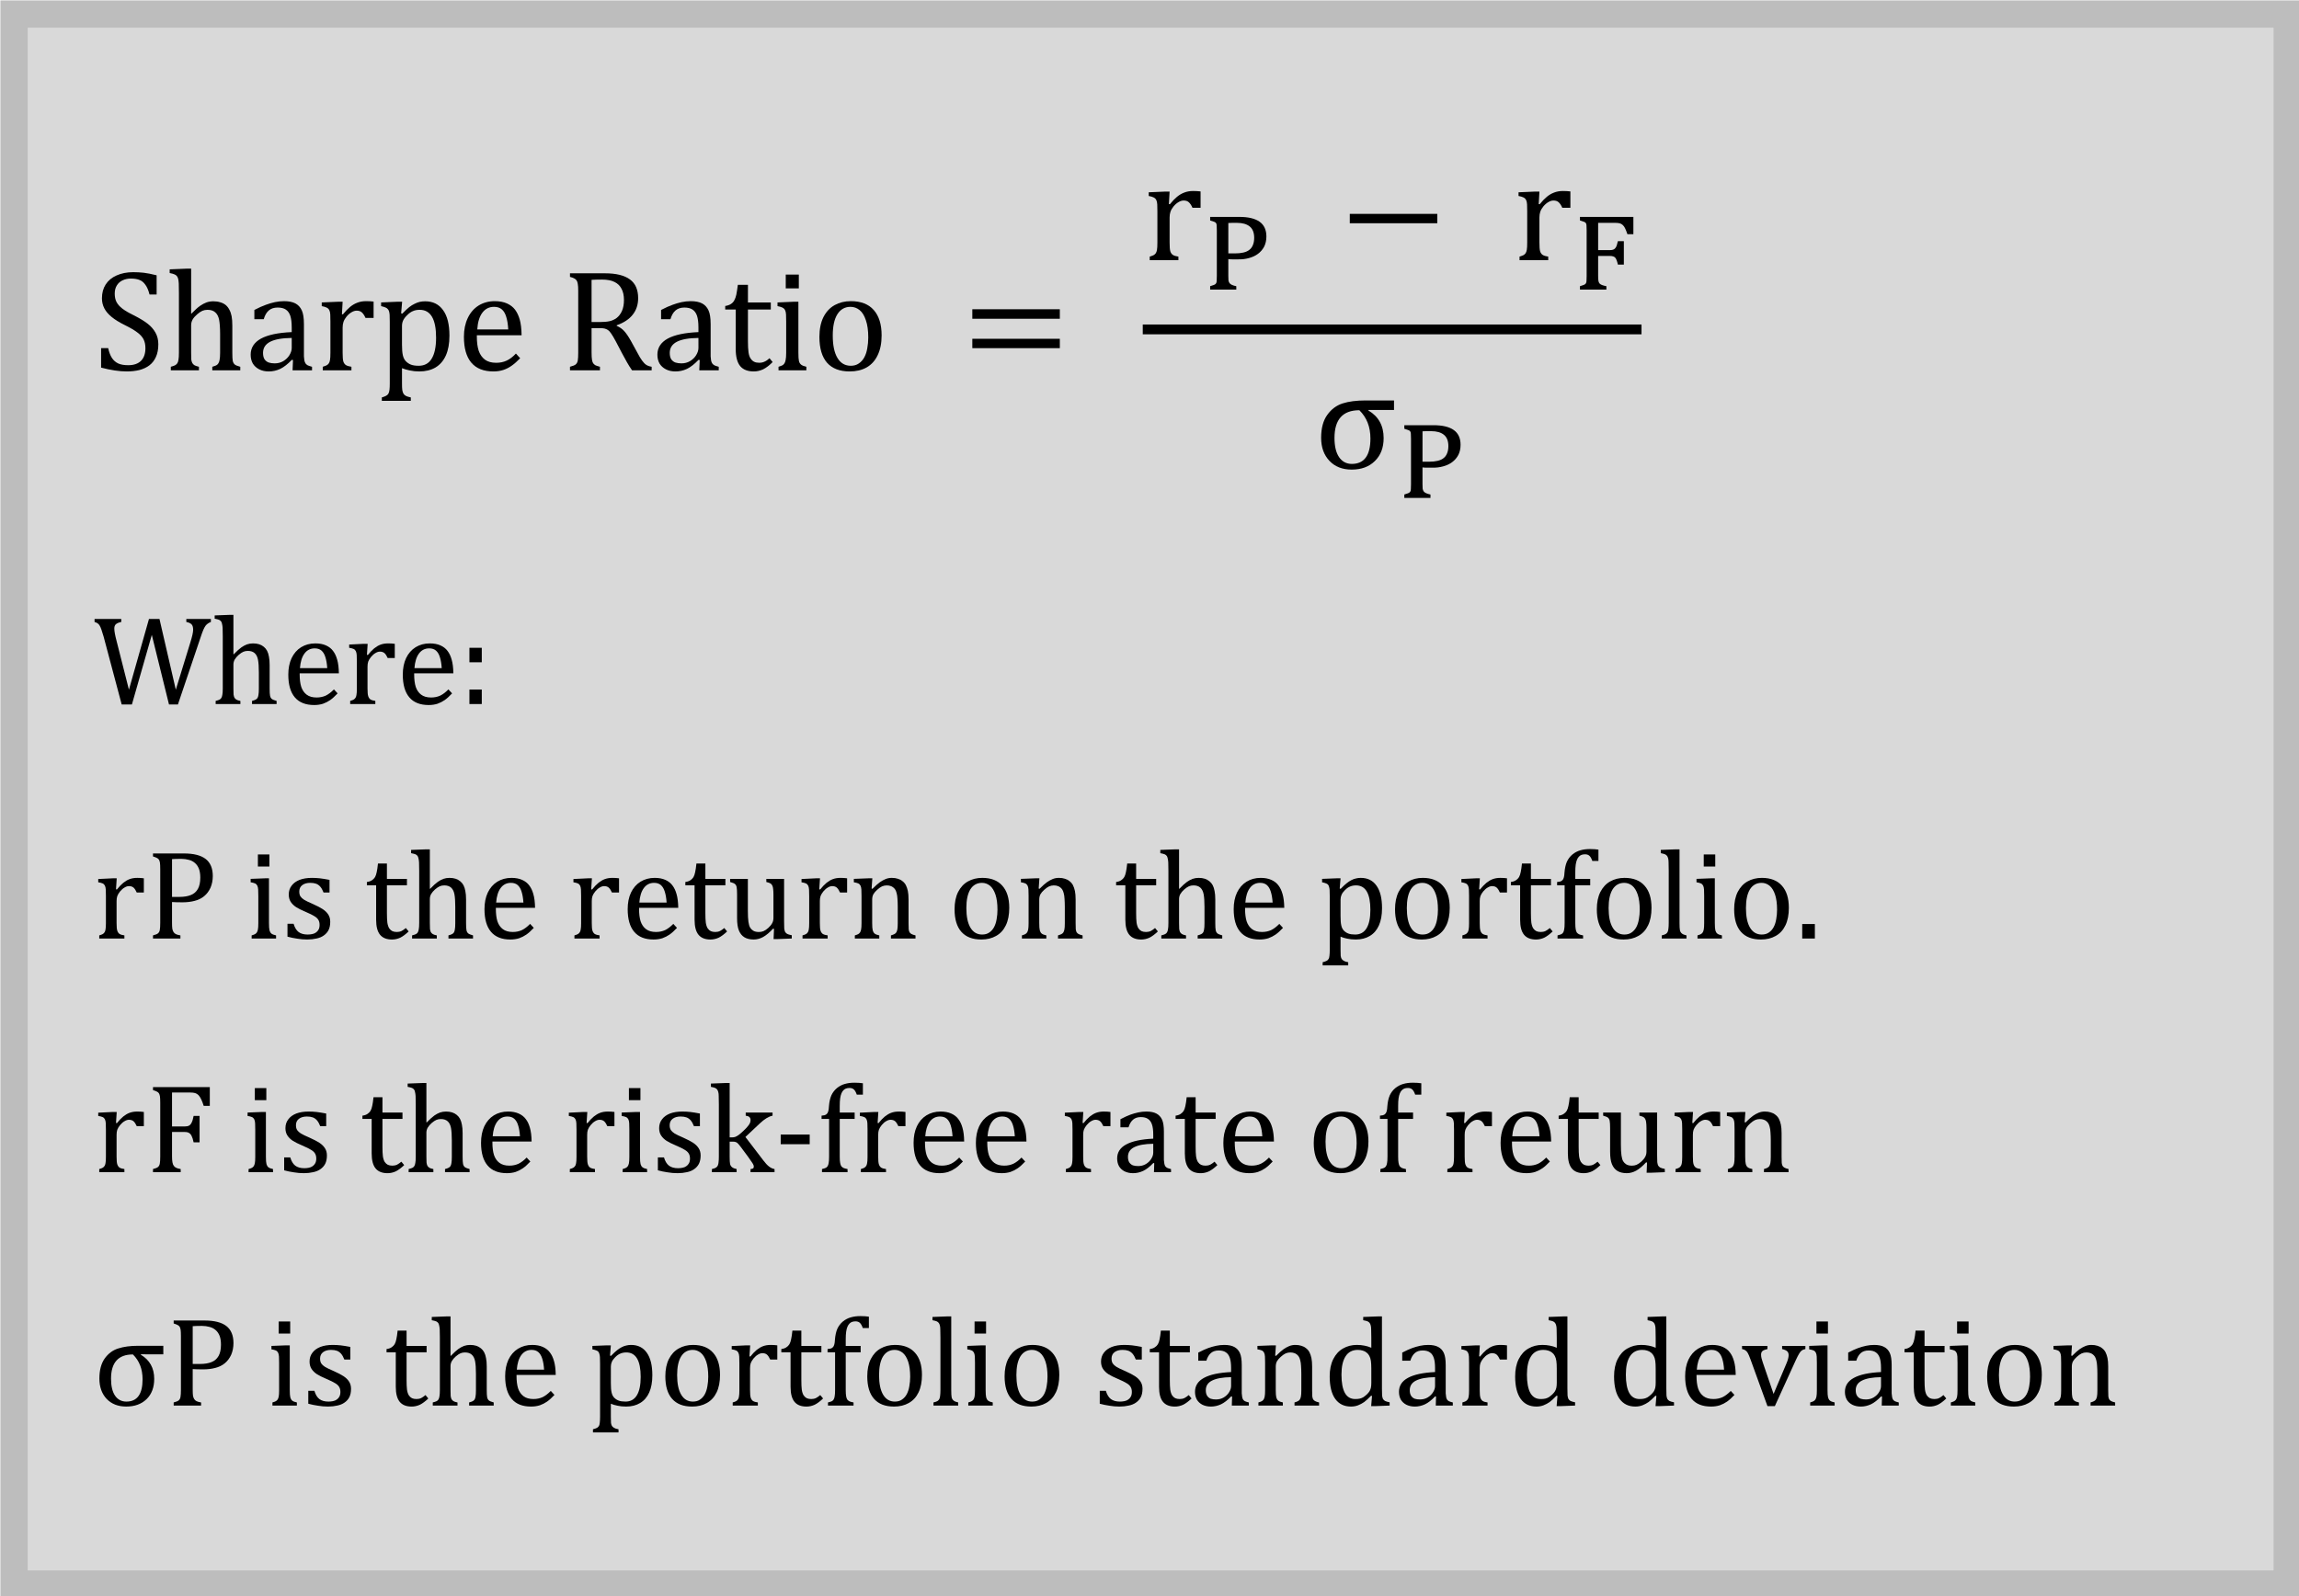 <?xml version="1.0" encoding="UTF-8" standalone="no"?>
<svg
   xmlns:dc="http://purl.org/dc/elements/1.1/"
   xmlns:cc="http://creativecommons.org/ns#"
   xmlns:rdf="http://www.w3.org/1999/02/22-rdf-syntax-ns#"
   xmlns:svg="http://www.w3.org/2000/svg"
   xmlns="http://www.w3.org/2000/svg"
   xmlns:xlink="http://www.w3.org/1999/xlink"
   id="svg8"
   version="1.1"
   viewBox="0 0 89.271 62.001"
   height="62.001mm"
   width="89.271mm">
  <defs
     id="defs2">
    <g
       id="g196">
      <symbol
         overflow="visible"
         id="glyph0-0">
        <path
           style="stroke:none"
           d="m 1.5,0 v -7.5 h 6 V 0 Z m 0.188,-0.188 h 5.625 v -7.125 h -5.625 z m 0,0"
           id="path10" />
      </symbol>
      <symbol
         overflow="visible"
         id="glyph0-1">
        <path
           style="stroke:none"
           d=""
           id="path13" />
      </symbol>
      <symbol
         overflow="visible"
         id="glyph1-0">
        <path
           style="stroke:none"
           d="m 4.438,-3.812 v -0.172 c 0,-0.113 0.004,-0.219 0.016,-0.312 0.02,-0.094 0.055,-0.191 0.109,-0.297 0.062,-0.113 0.145,-0.238 0.25,-0.375 0.113,-0.145 0.266,-0.316 0.453,-0.516 0.113,-0.133 0.219,-0.258 0.312,-0.375 C 5.68,-5.984 5.77,-6.113 5.844,-6.25 5.914,-6.383 5.969,-6.523 6,-6.672 c 0.039,-0.145 0.062,-0.312 0.062,-0.5 0,-0.383 -0.086,-0.68 -0.25,-0.891 -0.168,-0.219 -0.414,-0.328 -0.734,-0.328 -0.168,0 -0.312,0.027 -0.438,0.078 -0.125,0.055 -0.234,0.125 -0.328,0.219 C 4.219,-8 4.133,-7.883 4.062,-7.75 4,-7.625 3.945,-7.484 3.906,-7.328 h -0.75 V -8.344 c 0.312,-0.156 0.645,-0.289 1,-0.406 0.352,-0.125 0.707,-0.188 1.062,-0.188 0.363,0 0.672,0.039 0.922,0.109 0.258,0.074 0.469,0.18 0.625,0.312 0.164,0.137 0.285,0.297 0.359,0.484 0.07,0.18 0.109,0.371 0.109,0.578 0,0.199 -0.023,0.383 -0.062,0.547 -0.031,0.156 -0.094,0.32 -0.188,0.484 -0.094,0.156 -0.219,0.328 -0.375,0.516 -0.156,0.18 -0.352,0.383 -0.578,0.609 -0.168,0.18 -0.305,0.324 -0.406,0.438 -0.094,0.117 -0.172,0.227 -0.234,0.328 -0.055,0.094 -0.09,0.195 -0.109,0.297 -0.012,0.105 -0.016,0.23 -0.016,0.375 V -3.812 Z m 0.969,0.859 V -1.688 h -1.125 V -2.953 Z M 8.25,-0.734 V -9.938 H 2.297 v 9.203 z M 9.047,-10.656 V 0 h -7.562 v -10.656 z m 0,0"
           id="path16" />
      </symbol>
      <symbol
         overflow="visible"
         id="glyph1-1">
        <path
           style="stroke:none"
           d="m 1.656,-2.438 c 0.102,0.461 0.242,0.824 0.422,1.094 0.176,0.262 0.406,0.461 0.688,0.594 0.281,0.125 0.645,0.188 1.094,0.188 0.602,0 1.066,-0.156 1.391,-0.469 0.332,-0.32 0.5,-0.789 0.5,-1.406 0,-0.383 -0.07,-0.707 -0.203,-0.969 C 5.41,-3.676 5.188,-3.926 4.875,-4.156 4.57,-4.395 4.102,-4.672 3.469,-4.984 2.863,-5.285 2.383,-5.582 2.031,-5.875 1.676,-6.164 1.41,-6.477 1.234,-6.812 1.055,-7.156 0.969,-7.523 0.969,-7.922 c 0,-0.582 0.133,-1.086 0.406,-1.516 0.281,-0.438 0.68,-0.77 1.203,-1 0.531,-0.238 1.141,-0.359 1.828,-0.359 0.395,0 0.781,0.023 1.156,0.062 0.375,0.043 0.848,0.137 1.422,0.281 V -8.344 H 6.203 C 6.086,-8.801 5.938,-9.156 5.75,-9.406 5.57,-9.664 5.359,-9.844 5.109,-9.938 4.867,-10.039 4.551,-10.094 4.156,-10.094 c -0.336,0 -0.637,0.062 -0.906,0.188 -0.273,0.125 -0.484,0.312 -0.641,0.562 -0.156,0.25 -0.234,0.555 -0.234,0.906 0,0.367 0.066,0.68 0.203,0.938 0.133,0.25 0.344,0.484 0.625,0.703 0.281,0.219 0.695,0.465 1.25,0.734 C 5.117,-5.727 5.633,-5.414 6,-5.125 c 0.363,0.281 0.648,0.609 0.859,0.984 0.207,0.367 0.312,0.793 0.312,1.281 0,0.543 -0.09,1.008 -0.266,1.391 C 6.738,-1.094 6.5,-0.785 6.188,-0.547 5.883,-0.316 5.52,-0.145 5.094,-0.031 4.676,0.07 4.211,0.125 3.703,0.125 2.891,0.125 1.945,-0.016 0.875,-0.297 V -2.438 Z m 0,0"
           id="path19" />
      </symbol>
      <symbol
         overflow="visible"
         id="glyph1-2">
        <path
           style="stroke:none"
           d="m 2.859,-6.25 0.031,0.016 C 3.297,-6.648 3.613,-6.938 3.844,-7.094 c 0.238,-0.164 0.473,-0.289 0.703,-0.375 0.238,-0.082 0.488,-0.125 0.75,-0.125 0.289,0 0.547,0.039 0.766,0.109 0.227,0.062 0.426,0.164 0.594,0.297 0.164,0.137 0.301,0.309 0.406,0.516 0.113,0.199 0.195,0.438 0.25,0.719 0.051,0.273 0.078,0.621 0.078,1.047 v 2.953 c 0,0.449 0.016,0.758 0.047,0.922 0.039,0.168 0.113,0.297 0.219,0.391 0.102,0.086 0.305,0.168 0.609,0.25 V 0 H 5.188 v -0.391 c 0.207,-0.062 0.352,-0.113 0.438,-0.156 0.094,-0.051 0.164,-0.117 0.219,-0.203 0.062,-0.082 0.109,-0.207 0.141,-0.375 0.039,-0.176 0.062,-0.441 0.062,-0.797 V -3.969 C 6.047,-4.664 6.008,-5.195 5.938,-5.562 5.863,-5.926 5.723,-6.195 5.516,-6.375 5.316,-6.562 5.031,-6.656 4.656,-6.656 c -0.211,0 -0.398,0.039 -0.562,0.109 -0.168,0.074 -0.359,0.203 -0.578,0.391 -0.219,0.188 -0.387,0.383 -0.5,0.578 -0.105,0.199 -0.156,0.406 -0.156,0.625 v 3 c 0,0.355 0.004,0.609 0.016,0.766 0.02,0.148 0.055,0.273 0.109,0.375 0.051,0.094 0.129,0.18 0.234,0.25 0.113,0.062 0.281,0.121 0.5,0.172 V 0 H 0.625 V -0.391 C 0.852,-0.453 1.016,-0.508 1.109,-0.562 1.211,-0.625 1.289,-0.695 1.344,-0.781 1.406,-0.875 1.445,-1.004 1.469,-1.172 1.5,-1.336 1.516,-1.598 1.516,-1.953 V -8.5 c 0,-0.5 -0.008,-0.848 -0.016,-1.047 -0.012,-0.195 -0.031,-0.363 -0.062,-0.5 -0.031,-0.133 -0.078,-0.238 -0.141,-0.312 -0.062,-0.082 -0.148,-0.145 -0.25,-0.188 -0.094,-0.051 -0.277,-0.102 -0.547,-0.156 v -0.406 l 1.891,-0.078 h 0.469 z m 0,0"
           id="path22" />
      </symbol>
      <symbol
         overflow="visible"
         id="glyph1-3">
        <path
           style="stroke:none"
           d="m 5.281,-1.125 -0.125,-0.031 c -0.449,0.469 -0.875,0.805 -1.281,1 C 3.477,0.031 3.055,0.125 2.609,0.125 2.211,0.125 1.863,0.047 1.562,-0.109 1.258,-0.266 1.023,-0.477 0.859,-0.75 0.703,-1.031 0.625,-1.352 0.625,-1.719 0.625,-2.477 1,-3.066 1.75,-3.484 2.508,-3.898 3.641,-4.141 5.141,-4.203 V -4.719 C 5.141,-5.258 5.086,-5.688 4.984,-6 4.879,-6.312 4.711,-6.539 4.484,-6.688 4.266,-6.832 3.969,-6.906 3.594,-6.906 c -0.406,0 -0.734,0.109 -0.984,0.328 C 2.367,-6.367 2.188,-6.051 2.062,-5.625 H 1.031 v -1.016 c 0.5,-0.258 0.914,-0.445 1.25,-0.562 0.332,-0.125 0.664,-0.223 1,-0.297 0.332,-0.07 0.672,-0.109 1.016,-0.109 0.52,0 0.938,0.086 1.25,0.25 0.312,0.168 0.547,0.422 0.703,0.766 0.156,0.336 0.234,0.84 0.234,1.516 v 2.719 c 0,0.387 0,0.664 0,0.828 0.008,0.156 0.023,0.305 0.047,0.438 0.031,0.137 0.07,0.246 0.125,0.328 0.051,0.074 0.125,0.141 0.219,0.203 0.102,0.055 0.27,0.109 0.5,0.172 V 0 H 5.234 Z M 5.141,-3.562 c -1.055,0.012 -1.844,0.152 -2.375,0.422 -0.523,0.273 -0.781,0.68 -0.781,1.219 0,0.305 0.055,0.543 0.172,0.719 0.125,0.168 0.273,0.281 0.453,0.344 0.188,0.062 0.406,0.094 0.656,0.094 0.352,0 0.672,-0.082 0.953,-0.25 0.289,-0.176 0.516,-0.395 0.672,-0.656 0.164,-0.27 0.25,-0.535 0.25,-0.797 z m 0,0"
           id="path25" />
      </symbol>
      <symbol
         overflow="visible"
         id="glyph1-4">
        <path
           style="stroke:none"
           d="m 2.875,-6.172 0.109,0.016 c 0.281,-0.344 0.539,-0.613 0.781,-0.812 0.25,-0.207 0.516,-0.363 0.797,-0.469 0.289,-0.113 0.613,-0.172 0.969,-0.172 0.301,0 0.578,0.016 0.828,0.047 v 1.797 H 5.469 C 5.344,-6.047 5.207,-6.25 5.062,-6.375 4.926,-6.5 4.738,-6.562 4.5,-6.562 c -0.188,0 -0.375,0.059 -0.562,0.172 -0.188,0.105 -0.371,0.262 -0.547,0.469 -0.168,0.211 -0.281,0.406 -0.344,0.594 -0.062,0.18 -0.094,0.391 -0.094,0.641 v 2.734 c 0,0.469 0.023,0.797 0.078,0.984 0.062,0.18 0.156,0.309 0.281,0.391 0.133,0.086 0.336,0.148 0.609,0.188 V 0 H 0.766 V -0.391 C 0.961,-0.453 1.102,-0.504 1.188,-0.547 1.281,-0.598 1.359,-0.664 1.422,-0.75 1.484,-0.832 1.531,-0.957 1.562,-1.125 1.594,-1.301 1.609,-1.57 1.609,-1.938 v -3.406 c 0,-0.332 -0.008,-0.598 -0.016,-0.797 C 1.582,-6.348 1.547,-6.508 1.484,-6.625 1.422,-6.75 1.32,-6.844 1.188,-6.906 1.062,-6.969 0.883,-7.02 0.656,-7.062 v -0.406 l 1.828,-0.078 h 0.469 z m 0,0"
           id="path28" />
      </symbol>
      <symbol
         overflow="visible"
         id="glyph1-5">
        <path
           style="stroke:none"
           d="m 2.875,-0.234 v 1.656 c 0,0.332 0.008,0.582 0.031,0.75 C 2.938,2.336 2.977,2.469 3.031,2.562 3.094,2.664 3.18,2.75 3.297,2.812 3.41,2.875 3.594,2.93 3.844,2.984 v 0.375 h -3.188 v -0.375 C 0.844,2.93 0.992,2.875 1.109,2.812 1.223,2.758 1.312,2.68 1.375,2.578 1.438,2.473 1.477,2.328 1.5,2.141 1.52,1.961 1.531,1.723 1.531,1.422 v -6.719 c 0,-0.375 -0.008,-0.641 -0.016,-0.797 C 1.504,-6.25 1.484,-6.379 1.453,-6.484 1.422,-6.586 1.375,-6.672 1.312,-6.734 1.258,-6.805 1.18,-6.863 1.078,-6.906 0.973,-6.957 0.805,-7.008 0.578,-7.062 V -7.469 L 2.406,-7.547 h 0.484 l -0.109,1.281 0.125,0.031 C 3.227,-6.566 3.484,-6.805 3.672,-6.953 3.859,-7.098 4.051,-7.219 4.25,-7.312 c 0.195,-0.102 0.391,-0.176 0.578,-0.219 0.188,-0.039 0.383,-0.062 0.594,-0.062 0.852,0 1.508,0.324 1.969,0.969 0.469,0.637 0.703,1.574 0.703,2.812 0,0.867 -0.133,1.59 -0.391,2.172 C 7.441,-1.055 7.062,-0.613 6.562,-0.312 6.062,-0.02 5.469,0.125 4.781,0.125 4.395,0.125 4.047,0.086 3.734,0.016 c -0.312,-0.062 -0.602,-0.145 -0.859,-0.25 z m 0,-2.578 c 0,0.5 0.031,0.887 0.094,1.156 0.062,0.273 0.172,0.492 0.328,0.656 0.164,0.168 0.352,0.293 0.562,0.375 0.219,0.086 0.504,0.125 0.859,0.125 0.633,0 1.109,-0.258 1.422,-0.781 C 6.461,-1.801 6.625,-2.57 6.625,-3.594 c 0,-2.039 -0.602,-3.062 -1.797,-3.062 -0.293,0 -0.543,0.047 -0.75,0.141 -0.211,0.086 -0.418,0.23 -0.625,0.438 C 3.242,-5.879 3.094,-5.68 3,-5.484 2.914,-5.297 2.875,-5.094 2.875,-4.875 Z m 0,0"
           id="path31" />
      </symbol>
      <symbol
         overflow="visible"
         id="glyph1-6">
        <path
           style="stroke:none"
           d="m 7,-1.328 c -0.336,0.344 -0.641,0.617 -0.922,0.812 -0.273,0.199 -0.574,0.355 -0.906,0.469 C 4.836,0.066 4.469,0.125 4.062,0.125 2.988,0.125 2.176,-0.195 1.625,-0.844 1.082,-1.488 0.812,-2.438 0.812,-3.688 c 0,-0.781 0.141,-1.469 0.422,-2.062 0.281,-0.594 0.676,-1.051 1.188,-1.375 0.52,-0.32 1.113,-0.484 1.781,-0.484 0.531,0 0.977,0.086 1.344,0.25 0.375,0.168 0.672,0.398 0.891,0.688 0.219,0.293 0.391,0.656 0.516,1.094 0.125,0.438 0.191,1.012 0.203,1.719 H 2.234 v 0.141 c 0,0.617 0.066,1.137 0.203,1.562 0.145,0.418 0.375,0.746 0.688,0.984 0.312,0.23 0.723,0.344 1.234,0.344 0.426,0 0.805,-0.078 1.141,-0.234 0.344,-0.156 0.688,-0.414 1.031,-0.781 z M 5.688,-4.5 C 5.656,-5.062 5.582,-5.52 5.469,-5.875 5.363,-6.238 5.203,-6.516 4.984,-6.703 4.766,-6.891 4.477,-6.984 4.125,-6.984 c -0.531,0 -0.961,0.215 -1.281,0.641 C 2.52,-5.914 2.332,-5.301 2.281,-4.5 Z m 0,0"
           id="path34" />
      </symbol>
      <symbol
         overflow="visible"
         id="glyph1-7">
        <path
           style="stroke:none"
           d=""
           id="path37" />
      </symbol>
      <symbol
         overflow="visible"
         id="glyph1-8">
        <path
           style="stroke:none"
           d="m 3.328,-4.641 v 2.656 c 0,0.375 0.016,0.652 0.047,0.828 0.031,0.168 0.07,0.293 0.125,0.375 0.062,0.086 0.141,0.156 0.234,0.219 0.102,0.055 0.273,0.109 0.516,0.172 V 0 H 0.953 V -0.391 C 1.273,-0.473 1.488,-0.562 1.594,-0.656 c 0.113,-0.102 0.188,-0.25 0.219,-0.438 0.031,-0.188 0.047,-0.473 0.047,-0.859 V -8.719 C 1.859,-9.07 1.844,-9.332 1.812,-9.5 1.789,-9.664 1.75,-9.789 1.688,-9.875 1.633,-9.969 1.555,-10.039 1.453,-10.094 c -0.094,-0.062 -0.262,-0.125 -0.5,-0.188 v -0.391 H 4.812 c 1.219,0 2.129,0.227 2.734,0.672 0.602,0.438 0.906,1.125 0.906,2.062 0,0.711 -0.199,1.312 -0.594,1.812 -0.387,0.5 -0.977,0.891 -1.766,1.172 v 0.062 c 0.32,0.137 0.594,0.324 0.812,0.562 0.227,0.242 0.484,0.617 0.766,1.125 L 8.375,-1.922 c 0.195,0.375 0.367,0.664 0.516,0.859 0.145,0.199 0.289,0.352 0.438,0.453 0.156,0.105 0.359,0.18 0.609,0.219 V 0 H 7.781 C 7.582,-0.281 7.395,-0.578 7.219,-0.891 7.039,-1.211 6.863,-1.535 6.688,-1.859 L 6,-3.172 C 5.789,-3.566 5.617,-3.859 5.484,-4.047 5.359,-4.234 5.238,-4.363 5.125,-4.438 5.008,-4.508 4.891,-4.562 4.766,-4.594 4.641,-4.625 4.445,-4.641 4.188,-4.641 Z m 0,-5.312 V -5.312 H 4.219 c 0.445,0 0.812,-0.031 1.094,-0.094 0.281,-0.062 0.539,-0.18 0.781,-0.359 0.238,-0.188 0.43,-0.441 0.578,-0.766 0.145,-0.332 0.219,-0.734 0.219,-1.203 0,-0.5 -0.09,-0.91 -0.266,-1.234 -0.168,-0.332 -0.422,-0.582 -0.766,-0.75 -0.344,-0.176 -0.809,-0.266 -1.391,-0.266 -0.469,0 -0.852,0.012 -1.141,0.031 z m 0,0"
           id="path40" />
      </symbol>
      <symbol
         overflow="visible"
         id="glyph1-9">
        <path
           style="stroke:none"
           d="m 0.297,-7.078 c 0.258,-0.039 0.469,-0.113 0.625,-0.219 0.164,-0.102 0.289,-0.238 0.375,-0.406 C 1.391,-7.867 1.461,-8.07 1.516,-8.312 1.566,-8.562 1.625,-8.926 1.688,-9.406 h 1.109 v 1.938 H 5.312 V -6.688 H 2.797 v 3.484 c 0,0.5 0.02,0.902 0.062,1.203 0.039,0.305 0.117,0.539 0.234,0.703 0.113,0.168 0.242,0.289 0.391,0.359 0.145,0.074 0.332,0.109 0.562,0.109 0.207,0 0.398,-0.039 0.578,-0.125 0.188,-0.082 0.367,-0.207 0.547,-0.375 l 0.344,0.422 C 5.148,-0.539 4.801,-0.273 4.469,-0.109 4.133,0.047 3.789,0.125 3.438,0.125 2.77,0.125 2.27,-0.07 1.938,-0.469 1.613,-0.875 1.453,-1.5 1.453,-2.344 V -6.688 h -1.156 z m 0,0"
           id="path43" />
      </symbol>
      <symbol
         overflow="visible"
         id="glyph1-10">
        <path
           style="stroke:none"
           d="m 3,-10.531 v 1.516 H 1.562 V -10.531 Z M 0.766,-0.391 C 0.961,-0.453 1.102,-0.504 1.188,-0.547 1.281,-0.598 1.352,-0.664 1.406,-0.75 c 0.062,-0.082 0.109,-0.207 0.141,-0.375 0.039,-0.176 0.062,-0.445 0.062,-0.812 v -3.406 c 0,-0.332 -0.008,-0.598 -0.016,-0.797 C 1.582,-6.348 1.547,-6.508 1.484,-6.625 1.422,-6.75 1.32,-6.844 1.188,-6.906 1.062,-6.969 0.883,-7.02 0.656,-7.062 v -0.406 l 1.812,-0.078 h 0.484 v 5.594 c 0,0.449 0.02,0.762 0.062,0.938 C 3.055,-0.848 3.133,-0.719 3.25,-0.625 c 0.113,0.094 0.305,0.172 0.578,0.234 V 0 h -3.062 z m 0,0"
           id="path46" />
      </symbol>
      <symbol
         overflow="visible"
         id="glyph1-11">
        <path
           style="stroke:none"
           d="m 4.156,0.125 c -1.086,0 -1.914,-0.316 -2.484,-0.953 -0.562,-0.645 -0.844,-1.594 -0.844,-2.844 0,-0.852 0.145,-1.578 0.438,-2.172 C 1.566,-6.438 1.977,-6.879 2.5,-7.172 c 0.52,-0.289 1.113,-0.438 1.781,-0.438 1.113,0 1.957,0.328 2.531,0.984 0.57,0.648 0.859,1.574 0.859,2.781 0,0.867 -0.148,1.594 -0.438,2.188 -0.281,0.594 -0.688,1.043 -1.219,1.344 C 5.492,-0.02 4.875,0.125 4.156,0.125 Z M 2.297,-3.828 c 0,1.074 0.172,1.898 0.516,2.469 C 3.156,-0.785 3.645,-0.5 4.281,-0.5 c 0.344,0 0.633,-0.082 0.875,-0.25 0.25,-0.164 0.453,-0.391 0.609,-0.672 0.156,-0.289 0.266,-0.625 0.328,-1 0.07,-0.383 0.109,-0.781 0.109,-1.188 0,-0.77 -0.09,-1.406 -0.266,-1.906 C 5.77,-6.023 5.539,-6.395 5.25,-6.625 c -0.293,-0.238 -0.625,-0.359 -1,-0.359 -0.625,0 -1.109,0.277 -1.453,0.828 -0.336,0.543 -0.5,1.32 -0.5,2.328 z m 0,0"
           id="path49" />
      </symbol>
      <symbol
         overflow="visible"
         id="glyph1-12">
        <path
           style="stroke:none"
           d="M 1.172,-5.672 V -6.719 h 9.625 v 1.047 z m 0,3.234 v -1.031 h 9.625 V -2.438 Z M 11.125,-4.578 Z m 0,0"
           id="path52" />
      </symbol>
      <symbol
         overflow="visible"
         id="glyph1-13">
        <path
           style="stroke:none"
           d="m 1.172,-4.062 v -1.031 h 9.625 v 1.031 z m 0,0"
           id="path55" />
      </symbol>
      <symbol
         overflow="visible"
         id="glyph1-14">
        <path
           style="stroke:none"
           d="m 5.984,-6.438 v 0.062 c 1.113,0.656 1.672,1.668 1.672,3.031 0,1.062 -0.324,1.906 -0.969,2.531 C 6.051,-0.188 5.203,0.125 4.141,0.125 3.117,0.125 2.301,-0.195 1.688,-0.844 1.082,-1.488 0.781,-2.332 0.781,-3.375 c 0,-1.051 0.223,-1.891 0.672,-2.516 0.445,-0.625 1.008,-1.047 1.688,-1.266 C 3.816,-7.375 4.656,-7.484 5.656,-7.484 H 8.797 V -6.438 Z m -1,0.031 c -1.824,0 -2.734,1.016 -2.734,3.047 0,0.906 0.164,1.609 0.5,2.109 0.344,0.5 0.812,0.75 1.406,0.75 1.363,0 2.047,-0.93 2.047,-2.797 0,-1.281 -0.406,-2.316 -1.219,-3.109 z m 0,0"
           id="path58" />
      </symbol>
      <symbol
         overflow="visible"
         id="glyph2-0">
        <path
           style="stroke:none"
           d="m 3.328,-2.859 v -0.125 c 0,-0.082 0.004,-0.16 0.016,-0.234 0.008,-0.07 0.035,-0.148 0.078,-0.234 0.039,-0.082 0.102,-0.176 0.188,-0.281 0.082,-0.102 0.191,-0.227 0.328,-0.375 0.094,-0.102 0.176,-0.195 0.25,-0.281 0.07,-0.094 0.133,-0.188 0.188,-0.281 C 4.426,-4.773 4.469,-4.883 4.5,-5 c 0.031,-0.113 0.047,-0.238 0.047,-0.375 0,-0.289 -0.062,-0.516 -0.188,-0.672 -0.125,-0.164 -0.312,-0.25 -0.562,-0.25 -0.125,0 -0.234,0.023 -0.328,0.062 C 3.375,-6.191 3.289,-6.133 3.219,-6.062 3.156,-6 3.098,-5.914 3.047,-5.812 3.004,-5.719 2.961,-5.613 2.922,-5.5 h -0.562 v -0.766 c 0.238,-0.113 0.488,-0.211 0.75,-0.297 0.27,-0.094 0.535,-0.141 0.797,-0.141 0.27,0 0.504,0.031 0.703,0.094 0.195,0.055 0.352,0.133 0.469,0.234 0.125,0.094 0.211,0.211 0.266,0.344 0.051,0.137 0.078,0.289 0.078,0.453 0,0.148 -0.016,0.281 -0.047,0.406 -0.023,0.117 -0.07,0.234 -0.141,0.359 -0.074,0.117 -0.168,0.242 -0.281,0.375 -0.117,0.137 -0.262,0.293 -0.438,0.469 -0.125,0.125 -0.227,0.234 -0.297,0.328 -0.074,0.086 -0.133,0.168 -0.172,0.25 C 4.004,-3.316 3.973,-3.238 3.953,-3.156 3.941,-3.082 3.938,-2.992 3.938,-2.891 v 0.031 z m 0.719,0.656 v 0.938 h -0.844 v -0.938 z m 2.141,1.656 v -6.906 H 1.719 v 6.906 z M 6.781,-8 V 0 H 1.109 v -8 z m 0,0"
           id="path61" />
      </symbol>
      <symbol
         overflow="visible"
         id="glyph2-1">
        <path
           style="stroke:none"
           d="m 2.812,-1.5 c 0,0.199 0.004,0.359 0.016,0.484 0.02,0.125 0.062,0.23 0.125,0.312 0.062,0.074 0.148,0.137 0.266,0.188 0.113,0.055 0.27,0.102 0.469,0.141 V 0 H 0.812 V -0.375 C 1,-0.438 1.141,-0.484 1.234,-0.516 1.336,-0.555 1.41,-0.609 1.453,-0.672 1.504,-0.742 1.531,-0.844 1.531,-0.969 1.539,-1.094 1.547,-1.27 1.547,-1.5 v -5 c 0,-0.238 -0.008,-0.422 -0.016,-0.547 0,-0.125 -0.027,-0.219 -0.078,-0.281 C 1.41,-7.391 1.336,-7.438 1.234,-7.469 1.129,-7.508 0.988,-7.555 0.812,-7.609 V -8 h 3.203 c 1,0 1.742,0.18 2.234,0.531 0.5,0.355 0.75,0.898 0.75,1.625 0,0.43 -0.086,0.805 -0.25,1.125 -0.168,0.312 -0.391,0.574 -0.672,0.781 -0.281,0.211 -0.617,0.367 -1,0.469 -0.375,0.105 -0.773,0.152 -1.188,0.141 h -0.156 c -0.18,0 -0.344,0 -0.5,0 -0.156,0 -0.297,-0.008 -0.422,-0.031 z m 0,-2.484 h 0.734 c 0.352,0 0.66,-0.031 0.922,-0.094 C 4.738,-4.141 4.957,-4.238 5.125,-4.375 5.301,-4.508 5.43,-4.688 5.516,-4.906 5.609,-5.125 5.656,-5.391 5.656,-5.703 c 0,-0.57 -0.168,-0.988 -0.5,-1.25 C 4.832,-7.211 4.367,-7.344 3.766,-7.344 c -0.188,0 -0.359,0 -0.516,0 -0.156,0 -0.305,0.008 -0.438,0.016 z m 0,0"
           id="path64" />
      </symbol>
      <symbol
         overflow="visible"
         id="glyph2-2">
        <path
           style="stroke:none"
           d="m 6.688,-8 v 1.906 H 6.031 c -0.086,-0.258 -0.168,-0.473 -0.25,-0.641 -0.074,-0.164 -0.164,-0.289 -0.266,-0.375 -0.094,-0.094 -0.211,-0.156 -0.344,-0.188 -0.137,-0.031 -0.305,-0.047 -0.5,-0.047 H 2.812 v 3 H 4.125 c 0.133,0 0.242,-0.016 0.328,-0.047 0.094,-0.031 0.172,-0.082 0.234,-0.156 0.07,-0.082 0.129,-0.188 0.172,-0.312 0.039,-0.125 0.082,-0.281 0.125,-0.469 h 0.656 V -2.75 H 4.984 C 4.941,-2.945 4.895,-3.109 4.844,-3.234 4.801,-3.359 4.75,-3.453 4.688,-3.516 4.625,-3.586 4.547,-3.633 4.453,-3.656 4.359,-3.688 4.25,-3.703 4.125,-3.703 H 2.812 V -1.5 c 0,0.219 0.008,0.398 0.031,0.531 0.02,0.125 0.062,0.227 0.125,0.297 C 3.039,-0.598 3.133,-0.539 3.25,-0.5 c 0.113,0.043 0.27,0.086 0.469,0.125 V 0 H 0.812 V -0.375 C 1,-0.438 1.141,-0.484 1.234,-0.516 1.336,-0.555 1.41,-0.609 1.453,-0.672 1.504,-0.742 1.531,-0.844 1.531,-0.969 1.539,-1.094 1.547,-1.27 1.547,-1.5 v -5 c 0,-0.238 -0.008,-0.422 -0.016,-0.547 0,-0.125 -0.027,-0.219 -0.078,-0.281 C 1.41,-7.391 1.336,-7.438 1.234,-7.469 1.129,-7.508 0.988,-7.555 0.812,-7.609 V -8 Z m 0,0"
           id="path67" />
      </symbol>
      <symbol
         overflow="visible"
         id="glyph3-0">
        <path
           style="stroke:none"
           d="m 4.438,-3.812 v -0.172 c 0,-0.113 0.004,-0.219 0.016,-0.312 0.02,-0.094 0.055,-0.191 0.109,-0.297 0.062,-0.113 0.145,-0.238 0.25,-0.375 0.113,-0.145 0.266,-0.316 0.453,-0.516 0.113,-0.133 0.219,-0.258 0.312,-0.375 C 5.68,-5.984 5.77,-6.113 5.844,-6.25 5.914,-6.383 5.969,-6.523 6,-6.672 c 0.039,-0.145 0.062,-0.312 0.062,-0.5 0,-0.383 -0.086,-0.68 -0.25,-0.891 -0.168,-0.219 -0.414,-0.328 -0.734,-0.328 -0.168,0 -0.312,0.027 -0.438,0.078 -0.125,0.055 -0.234,0.125 -0.328,0.219 C 4.219,-8 4.133,-7.883 4.062,-7.75 4,-7.625 3.945,-7.484 3.906,-7.328 h -0.75 V -8.344 c 0.312,-0.156 0.645,-0.289 1,-0.406 0.352,-0.125 0.707,-0.188 1.062,-0.188 0.363,0 0.672,0.039 0.922,0.109 0.258,0.074 0.469,0.18 0.625,0.312 0.164,0.137 0.285,0.297 0.359,0.484 0.07,0.18 0.109,0.371 0.109,0.578 0,0.199 -0.023,0.383 -0.062,0.547 -0.031,0.156 -0.094,0.32 -0.188,0.484 -0.094,0.156 -0.219,0.328 -0.375,0.516 -0.156,0.18 -0.352,0.383 -0.578,0.609 -0.168,0.18 -0.305,0.324 -0.406,0.438 -0.094,0.117 -0.172,0.227 -0.234,0.328 -0.055,0.094 -0.09,0.195 -0.109,0.297 -0.012,0.105 -0.016,0.23 -0.016,0.375 V -3.812 Z m 0.969,0.859 V -1.688 h -1.125 V -2.953 Z M 8.25,-0.734 V -9.938 H 2.297 v 9.203 z M 9.047,-10.656 V 0 h -7.562 v -10.656 z m 0,0"
           id="path70" />
      </symbol>
      <symbol
         overflow="visible"
         id="glyph3-1">
        <path
           style="stroke:none"
           d=""
           id="path73" />
      </symbol>
      <symbol
         overflow="visible"
         id="glyph4-0">
        <path
           style="stroke:none"
           d="m 3.891,-3.344 v -0.141 c 0,-0.102 0.004,-0.195 0.016,-0.281 C 3.926,-3.848 3.957,-3.938 4,-4.031 4.051,-4.133 4.125,-4.242 4.219,-4.359 4.32,-4.484 4.453,-4.633 4.609,-4.812 4.723,-4.926 4.82,-5.035 4.906,-5.141 4.988,-5.254 5.062,-5.367 5.125,-5.484 5.188,-5.598 5.234,-5.719 5.266,-5.844 c 0.039,-0.133 0.062,-0.285 0.062,-0.453 0,-0.332 -0.078,-0.594 -0.234,-0.781 -0.148,-0.188 -0.359,-0.281 -0.641,-0.281 -0.148,0 -0.277,0.023 -0.391,0.062 -0.105,0.043 -0.199,0.105 -0.281,0.188 C 3.695,-7.023 3.625,-6.926 3.562,-6.812 3.508,-6.695 3.461,-6.57 3.422,-6.438 h -0.656 v -0.891 c 0.27,-0.133 0.562,-0.254 0.875,-0.359 0.312,-0.102 0.625,-0.156 0.938,-0.156 0.32,0 0.594,0.039 0.812,0.109 0.227,0.062 0.41,0.152 0.547,0.266 0.145,0.117 0.25,0.258 0.312,0.422 0.062,0.156 0.094,0.328 0.094,0.516 0,0.168 -0.016,0.324 -0.047,0.469 C 6.266,-5.914 6.207,-5.773 6.125,-5.641 6.039,-5.504 5.93,-5.352 5.797,-5.188 5.66,-5.031 5.488,-4.848 5.281,-4.641 5.133,-4.492 5.02,-4.367 4.938,-4.266 4.852,-4.16 4.785,-4.062 4.734,-3.969 4.68,-3.883 4.645,-3.797 4.625,-3.703 4.613,-3.617 4.609,-3.508 4.609,-3.375 v 0.031 z m 0.844,0.766 v 1.094 H 3.75 v -1.094 z m 2.5,1.938 V -8.719 h -5.219 v 8.078 z M 7.938,-9.359 V 0 H 1.297 v -9.359 z m 0,0"
           id="path76" />
      </symbol>
      <symbol
         overflow="visible"
         id="glyph4-1">
        <path
           style="stroke:none"
           d="m 6.453,-7.609 -2.188,7.656 h -1.125 L 1.156,-7.406 C 1.07,-7.707 0.992,-7.957 0.922,-8.156 0.859,-8.352 0.789,-8.508 0.719,-8.625 0.656,-8.738 0.582,-8.82 0.5,-8.875 0.414,-8.938 0.301,-8.988 0.156,-9.031 v -0.328 h 2.938 v 0.328 c -0.293,0.062 -0.496,0.152 -0.609,0.266 -0.105,0.105 -0.156,0.258 -0.156,0.453 0,0.156 0.02,0.344 0.062,0.562 0.039,0.219 0.098,0.469 0.172,0.75 l 1.375,5.422 2.203,-7.781 h 1.156 L 9.094,-1.578 10.703,-6.812 C 10.898,-7.445 11,-7.898 11,-8.172 c 0,-0.281 -0.059,-0.477 -0.172,-0.594 -0.117,-0.125 -0.309,-0.211 -0.578,-0.266 v -0.328 h 2.703 v 0.328 c -0.137,0.055 -0.246,0.109 -0.328,0.172 -0.086,0.055 -0.168,0.133 -0.25,0.234 -0.074,0.094 -0.156,0.246 -0.25,0.453 -0.086,0.199 -0.184,0.469 -0.297,0.812 l -2.5,7.406 H 8.344 Z m 0,0"
           id="path79" />
      </symbol>
      <symbol
         overflow="visible"
         id="glyph4-2">
        <path
           style="stroke:none"
           d="M 2.5,-5.484 2.531,-5.469 C 2.883,-5.832 3.164,-6.086 3.375,-6.234 3.582,-6.379 3.785,-6.488 3.984,-6.562 4.191,-6.633 4.414,-6.672 4.656,-6.672 c 0.25,0 0.473,0.031 0.672,0.094 0.195,0.062 0.367,0.156 0.516,0.281 0.145,0.117 0.266,0.262 0.359,0.438 0.094,0.18 0.16,0.391 0.203,0.641 0.051,0.242 0.078,0.547 0.078,0.922 v 2.578 c 0,0.398 0.016,0.668 0.047,0.812 0.031,0.148 0.094,0.262 0.188,0.344 0.094,0.074 0.27,0.148 0.531,0.219 V 0 H 4.547 V -0.344 C 4.734,-0.395 4.863,-0.441 4.938,-0.484 5.02,-0.523 5.086,-0.582 5.141,-0.656 5.191,-0.727 5.227,-0.836 5.25,-0.984 5.281,-1.141 5.297,-1.375 5.297,-1.688 v -1.797 c 0,-0.602 -0.031,-1.066 -0.094,-1.391 -0.062,-0.32 -0.184,-0.562 -0.359,-0.719 -0.18,-0.164 -0.43,-0.25 -0.75,-0.25 -0.188,0 -0.355,0.031 -0.5,0.094 -0.148,0.062 -0.32,0.18 -0.516,0.344 -0.188,0.168 -0.336,0.34 -0.438,0.516 C 2.547,-4.723 2.5,-4.539 2.5,-4.344 v 2.625 c 0,0.312 0.004,0.539 0.016,0.672 0.02,0.137 0.051,0.25 0.094,0.344 0.051,0.086 0.125,0.156 0.219,0.219 0.094,0.055 0.238,0.102 0.438,0.141 V 0 H 0.547 V -0.344 C 0.742,-0.395 0.883,-0.441 0.969,-0.484 1.062,-0.535 1.129,-0.598 1.172,-0.672 1.223,-0.754 1.258,-0.867 1.281,-1.016 1.312,-1.16 1.328,-1.395 1.328,-1.719 v -5.734 c 0,-0.438 -0.008,-0.742 -0.016,-0.922 C 1.301,-8.551 1.281,-8.695 1.25,-8.812 1.227,-8.938 1.191,-9.031 1.141,-9.094 1.086,-9.164 1.016,-9.223 0.922,-9.266 0.828,-9.305 0.664,-9.348 0.438,-9.391 V -9.75 L 2.094,-9.812 H 2.5 Z m 0,0"
           id="path82" />
      </symbol>
      <symbol
         overflow="visible"
         id="glyph4-3">
        <path
           style="stroke:none"
           d="m 6.141,-1.172 c -0.293,0.312 -0.562,0.559 -0.812,0.734 C 5.086,-0.27 4.82,-0.133 4.531,-0.031 4.238,0.062 3.914,0.109 3.562,0.109 c -0.938,0 -1.648,-0.281 -2.125,-0.844 -0.48,-0.562 -0.719,-1.395 -0.719,-2.5 0,-0.688 0.117,-1.289 0.359,-1.812 0.25,-0.52 0.598,-0.922 1.047,-1.203 0.457,-0.281 0.977,-0.422 1.562,-0.422 0.457,0 0.848,0.074 1.172,0.219 0.332,0.148 0.594,0.352 0.781,0.609 0.195,0.25 0.348,0.57 0.453,0.953 C 6.207,-4.504 6.27,-4 6.281,-3.375 h -4.312 v 0.109 c 0,0.543 0.055,1 0.172,1.375 0.125,0.367 0.32,0.652 0.594,0.859 0.281,0.211 0.645,0.312 1.094,0.312 0.363,0 0.695,-0.066 1,-0.203 0.301,-0.145 0.602,-0.375 0.906,-0.688 z M 5,-3.953 C 4.969,-4.441 4.898,-4.844 4.797,-5.156 4.703,-5.469 4.562,-5.707 4.375,-5.875 4.188,-6.039 3.938,-6.125 3.625,-6.125 3.156,-6.125 2.781,-5.938 2.5,-5.562 2.219,-5.188 2.051,-4.648 2,-3.953 Z m 0,0"
           id="path85" />
      </symbol>
      <symbol
         overflow="visible"
         id="glyph4-4">
        <path
           style="stroke:none"
           d="m 2.516,-5.422 0.094,0.031 C 2.859,-5.703 3.094,-5.945 3.312,-6.125 3.531,-6.301 3.758,-6.438 4,-6.531 4.25,-6.625 4.535,-6.672 4.859,-6.672 c 0.258,0 0.5,0.016 0.719,0.047 v 1.562 H 4.797 C 4.691,-5.301 4.578,-5.477 4.453,-5.594 4.328,-5.707 4.156,-5.766 3.938,-5.766 c -0.156,0 -0.32,0.055 -0.484,0.156 C 3.285,-5.516 3.125,-5.375 2.969,-5.188 c -0.148,0.18 -0.25,0.352 -0.312,0.516 -0.055,0.156 -0.078,0.344 -0.078,0.562 v 2.391 c 0,0.418 0.023,0.703 0.078,0.859 0.051,0.156 0.133,0.277 0.25,0.359 0.125,0.074 0.301,0.125 0.531,0.156 V 0 H 0.672 v -0.344 c 0.176,-0.051 0.301,-0.098 0.375,-0.141 0.07,-0.039 0.133,-0.098 0.188,-0.172 0.062,-0.07 0.102,-0.18 0.125,-0.328 C 1.391,-1.141 1.406,-1.375 1.406,-1.688 v -3 c 0,-0.289 -0.008,-0.523 -0.016,-0.703 C 1.379,-5.566 1.348,-5.707 1.297,-5.812 1.242,-5.926 1.16,-6.008 1.047,-6.062 0.93,-6.113 0.77,-6.156 0.562,-6.188 V -6.547 L 2.172,-6.625 H 2.594 Z m 0,0"
           id="path88" />
      </symbol>
      <symbol
         overflow="visible"
         id="glyph4-5">
        <path
           style="stroke:none"
           d="m 2.531,-6.188 v 1.594 H 1.172 V -6.188 Z m 0,4.594 V 0 H 1.172 v -1.594 z m 0,0"
           id="path91" />
      </symbol>
      <symbol
         overflow="visible"
         id="glyph4-6">
        <path
           style="stroke:none"
           d=""
           id="path94" />
      </symbol>
      <symbol
         overflow="visible"
         id="glyph4-7">
        <path
           style="stroke:none"
           d="m 2.922,-1.734 c 0,0.273 0.008,0.492 0.031,0.656 0.031,0.156 0.078,0.281 0.141,0.375 0.062,0.094 0.145,0.168 0.25,0.219 0.102,0.055 0.27,0.102 0.5,0.141 V 0 H 0.828 v -0.344 c 0.281,-0.07 0.469,-0.148 0.562,-0.234 0.102,-0.094 0.164,-0.219 0.188,-0.375 C 1.609,-1.117 1.625,-1.375 1.625,-1.719 v -5.922 c 0,-0.32 -0.012,-0.551 -0.031,-0.688 -0.023,-0.145 -0.059,-0.258 -0.109,-0.344 -0.055,-0.082 -0.125,-0.145 -0.219,-0.188 C 1.18,-8.91 1.035,-8.969 0.828,-9.031 v -0.328 h 3.406 c 1.07,0 1.867,0.203 2.391,0.609 0.52,0.406 0.781,1.031 0.781,1.875 0,0.469 -0.086,0.898 -0.25,1.281 -0.168,0.375 -0.402,0.688 -0.703,0.938 -0.293,0.242 -0.648,0.414 -1.062,0.516 -0.406,0.105 -0.84,0.156 -1.297,0.156 -0.512,0 -0.902,-0.008 -1.172,-0.031 z m 0,-2.844 h 0.781 c 0.52,0 0.945,-0.066 1.281,-0.203 0.344,-0.133 0.602,-0.359 0.781,-0.672 0.176,-0.312 0.266,-0.727 0.266,-1.25 C 6.031,-7.098 5.977,-7.426 5.875,-7.688 5.77,-7.945 5.625,-8.156 5.438,-8.312 5.25,-8.477 5.023,-8.594 4.766,-8.656 4.516,-8.727 4.238,-8.766 3.938,-8.766 c -0.449,0 -0.789,0.012 -1.016,0.031 z m 0,0"
           id="path97" />
      </symbol>
      <symbol
         overflow="visible"
         id="glyph4-8">
        <path
           style="stroke:none"
           d="m 2.625,-9.25 v 1.328 H 1.359 V -9.25 Z m -1.953,8.906 c 0.176,-0.051 0.301,-0.098 0.375,-0.141 0.07,-0.039 0.133,-0.098 0.188,-0.172 0.051,-0.07 0.094,-0.18 0.125,-0.328 C 1.391,-1.141 1.406,-1.375 1.406,-1.688 v -3 c 0,-0.289 -0.008,-0.523 -0.016,-0.703 C 1.379,-5.566 1.348,-5.707 1.297,-5.812 1.242,-5.926 1.16,-6.008 1.047,-6.062 0.93,-6.113 0.77,-6.156 0.562,-6.188 v -0.375 L 2.172,-6.625 h 0.406 v 4.906 c 0,0.398 0.02,0.672 0.062,0.828 0.039,0.148 0.109,0.262 0.203,0.344 0.102,0.086 0.273,0.152 0.516,0.203 V 0 h -2.688 z m 0,0"
           id="path100" />
      </symbol>
      <symbol
         overflow="visible"
         id="glyph4-9">
        <path
           style="stroke:none"
           d="M 5.266,-5.062 H 4.609 C 4.504,-5.332 4.383,-5.547 4.25,-5.703 4.113,-5.859 3.957,-5.969 3.781,-6.031 3.602,-6.094 3.391,-6.125 3.141,-6.125 c -0.367,0 -0.656,0.086 -0.875,0.25 -0.219,0.168 -0.328,0.402 -0.328,0.703 0,0.211 0.039,0.387 0.125,0.531 0.094,0.137 0.227,0.262 0.406,0.375 0.188,0.117 0.508,0.273 0.969,0.469 0.469,0.211 0.828,0.398 1.078,0.562 0.258,0.168 0.461,0.367 0.609,0.594 0.145,0.219 0.219,0.484 0.219,0.797 0,0.367 -0.062,0.672 -0.188,0.922 -0.125,0.242 -0.305,0.438 -0.531,0.594 C 4.406,-0.172 4.141,-0.062 3.828,0 3.523,0.07 3.188,0.109 2.812,0.109 c -0.375,0 -0.746,-0.031 -1.109,-0.094 -0.367,-0.051 -0.719,-0.125 -1.062,-0.219 V -1.625 H 1.312 c 0.125,0.418 0.305,0.719 0.547,0.906 0.25,0.188 0.582,0.281 1,0.281 0.164,0 0.328,-0.016 0.484,-0.047 0.164,-0.031 0.305,-0.086 0.422,-0.172 0.125,-0.082 0.223,-0.191 0.297,-0.328 C 4.133,-1.117 4.172,-1.289 4.172,-1.5 4.172,-1.727 4.125,-1.914 4.031,-2.062 3.945,-2.207 3.805,-2.336 3.609,-2.453 c -0.188,-0.125 -0.527,-0.289 -1.016,-0.5 -0.418,-0.176 -0.75,-0.344 -1,-0.5 C 1.344,-3.617 1.145,-3.812 1,-4.031 c -0.148,-0.227 -0.219,-0.5 -0.219,-0.812 0,-0.375 0.102,-0.695 0.312,-0.969 0.207,-0.281 0.5,-0.492 0.875,-0.641 0.383,-0.145 0.836,-0.219 1.359,-0.219 0.301,0 0.594,0.016 0.875,0.047 0.281,0.031 0.633,0.09 1.062,0.172 z m 0,0"
           id="path103" />
      </symbol>
      <symbol
         overflow="visible"
         id="glyph4-10">
        <path
           style="stroke:none"
           d="M 0.25,-6.219 C 0.477,-6.25 0.66,-6.312 0.797,-6.406 0.941,-6.5 1.055,-6.613 1.141,-6.75 1.223,-6.895 1.285,-7.078 1.328,-7.297 1.379,-7.516 1.426,-7.832 1.469,-8.25 h 0.984 v 1.688 H 4.656 v 0.703 H 2.453 V -2.812 c 0,0.449 0.016,0.805 0.047,1.062 0.039,0.262 0.109,0.469 0.203,0.625 0.102,0.148 0.219,0.25 0.344,0.312 0.133,0.062 0.301,0.094 0.5,0.094 0.188,0 0.359,-0.035 0.516,-0.109 0.156,-0.082 0.312,-0.191 0.469,-0.328 l 0.312,0.375 c -0.324,0.312 -0.633,0.543 -0.922,0.688 -0.293,0.133 -0.594,0.203 -0.906,0.203 -0.586,0 -1.023,-0.172 -1.312,-0.516 -0.293,-0.352 -0.438,-0.906 -0.438,-1.656 V -5.859 H 0.25 Z m 0,0"
           id="path106" />
      </symbol>
      <symbol
         overflow="visible"
         id="glyph4-11">
        <path
           style="stroke:none"
           d="m 0.5,-6.562 h 1.953 v 3.5 c 0,0.531 0.02,0.938 0.062,1.219 0.039,0.281 0.102,0.496 0.188,0.641 0.082,0.137 0.195,0.25 0.344,0.344 0.156,0.094 0.363,0.141 0.625,0.141 0.176,0 0.344,-0.031 0.5,-0.094 0.164,-0.07 0.344,-0.191 0.531,-0.359 C 4.898,-1.348 5.039,-1.52 5.125,-1.688 5.219,-1.852 5.266,-2.051 5.266,-2.281 v -2.562 c 0,-0.258 -0.012,-0.457 -0.031,-0.594 C 5.223,-5.57 5.203,-5.676 5.172,-5.75 5.141,-5.832 5.102,-5.898 5.062,-5.953 5.02,-6.004 4.957,-6.051 4.875,-6.094 4.789,-6.133 4.66,-6.176 4.484,-6.219 V -6.562 H 6.438 v 4.688 c 0,0.355 0.004,0.609 0.016,0.766 0.02,0.156 0.051,0.281 0.094,0.375 0.051,0.086 0.125,0.156 0.219,0.219 0.094,0.055 0.266,0.105 0.516,0.156 V 0 L 5.703,0.062 H 5.281 L 5.328,-1.062 5.219,-1.078 c -0.375,0.406 -0.734,0.711 -1.078,0.906 -0.344,0.188 -0.695,0.281 -1.047,0.281 -0.418,0 -0.762,-0.086 -1.031,-0.25 C 1.801,-0.305 1.602,-0.551 1.469,-0.875 1.332,-1.195 1.266,-1.656 1.266,-2.25 V -4.844 C 1.266,-5.227 1.25,-5.492 1.219,-5.641 1.195,-5.785 1.141,-5.898 1.047,-5.984 0.961,-6.066 0.781,-6.145 0.5,-6.219 Z m 0,0"
           id="path109" />
      </symbol>
      <symbol
         overflow="visible"
         id="glyph4-12">
        <path
           style="stroke:none"
           d="M 7.344,0 H 4.641 v -0.344 c 0.176,-0.051 0.301,-0.098 0.375,-0.141 C 5.098,-0.523 5.164,-0.582 5.219,-0.656 5.27,-0.727 5.312,-0.836 5.344,-0.984 5.375,-1.141 5.391,-1.375 5.391,-1.688 v -1.797 c 0,-0.32 -0.012,-0.613 -0.031,-0.875 C 5.348,-4.617 5.316,-4.832 5.266,-5 5.223,-5.164 5.172,-5.297 5.109,-5.391 5.047,-5.484 4.973,-5.562 4.891,-5.625 4.805,-5.695 4.707,-5.75 4.594,-5.781 4.488,-5.82 4.348,-5.844 4.172,-5.844 c -0.18,0 -0.352,0.039 -0.516,0.109 -0.156,0.074 -0.336,0.199 -0.531,0.375 -0.188,0.168 -0.328,0.336 -0.422,0.5 -0.086,0.168 -0.125,0.367 -0.125,0.594 v 2.547 c 0,0.398 0.02,0.672 0.062,0.828 0.039,0.148 0.109,0.262 0.203,0.344 0.102,0.086 0.273,0.152 0.516,0.203 V 0 h -2.688 v -0.344 c 0.176,-0.051 0.301,-0.098 0.375,-0.141 0.07,-0.039 0.133,-0.098 0.188,-0.172 0.051,-0.07 0.094,-0.18 0.125,-0.328 C 1.391,-1.141 1.406,-1.375 1.406,-1.688 v -3 c 0,-0.289 -0.008,-0.523 -0.016,-0.703 C 1.379,-5.566 1.348,-5.707 1.297,-5.812 1.242,-5.926 1.16,-6.008 1.047,-6.062 0.93,-6.113 0.77,-6.156 0.562,-6.188 v -0.375 L 2.172,-6.625 H 2.594 l -0.078,1.125 0.094,0.031 c 0.344,-0.344 0.617,-0.586 0.828,-0.734 0.207,-0.145 0.414,-0.258 0.625,-0.344 0.207,-0.082 0.43,-0.125 0.672,-0.125 0.25,0 0.469,0.031 0.656,0.094 0.195,0.055 0.367,0.141 0.516,0.266 0.156,0.117 0.281,0.262 0.375,0.438 0.094,0.18 0.164,0.391 0.219,0.641 0.051,0.242 0.078,0.555 0.078,0.938 v 2.578 c 0,0.324 0.004,0.559 0.016,0.703 0.02,0.137 0.051,0.246 0.094,0.328 0.051,0.074 0.117,0.137 0.203,0.188 0.094,0.055 0.242,0.105 0.453,0.156 z m 0,0"
           id="path112" />
      </symbol>
      <symbol
         overflow="visible"
         id="glyph4-13">
        <path
           style="stroke:none"
           d="m 3.656,0.109 c -0.961,0 -1.688,-0.281 -2.188,-0.844 -0.5,-0.562 -0.75,-1.391 -0.75,-2.484 0,-0.75 0.129,-1.383 0.391,-1.906 0.27,-0.52 0.629,-0.906 1.078,-1.156 0.457,-0.258 0.984,-0.391 1.578,-0.391 0.969,0 1.703,0.289 2.203,0.859 0.508,0.562 0.766,1.375 0.766,2.438 0,0.762 -0.125,1.402 -0.375,1.922 -0.25,0.523 -0.609,0.914 -1.078,1.172 -0.461,0.262 -1,0.391 -1.625,0.391 z m -1.641,-3.469 c 0,0.938 0.148,1.664 0.453,2.172 0.301,0.5 0.727,0.75 1.281,0.75 0.312,0 0.57,-0.07 0.781,-0.219 C 4.75,-0.801 4.926,-1 5.062,-1.25 5.195,-1.5 5.289,-1.789 5.344,-2.125 5.406,-2.457 5.438,-2.805 5.438,-3.172 c 0,-0.664 -0.074,-1.219 -0.219,-1.656 C 5.07,-5.273 4.867,-5.602 4.609,-5.812 4.348,-6.02 4.055,-6.125 3.734,-6.125 c -0.555,0 -0.98,0.242 -1.281,0.719 -0.293,0.48 -0.438,1.164 -0.438,2.047 z m 0,0"
           id="path115" />
      </symbol>
      <symbol
         overflow="visible"
         id="glyph4-14">
        <path
           style="stroke:none"
           d="m 2.531,-0.203 v 1.438 c 0,0.301 0.004,0.523 0.016,0.672 0.02,0.145 0.055,0.258 0.109,0.344 0.062,0.082 0.141,0.148 0.234,0.203 0.094,0.062 0.254,0.113 0.484,0.156 v 0.344 H 0.562 V 2.609 C 0.727,2.566 0.863,2.52 0.969,2.469 1.07,2.426 1.148,2.359 1.203,2.266 1.266,2.172 1.301,2.039 1.312,1.875 1.332,1.719 1.344,1.504 1.344,1.234 v -5.875 c 0,-0.332 -0.008,-0.566 -0.016,-0.703 C 1.316,-5.488 1.297,-5.602 1.266,-5.688 1.242,-5.781 1.207,-5.859 1.156,-5.922 1.102,-5.984 1.031,-6.031 0.938,-6.062 0.852,-6.102 0.707,-6.145 0.5,-6.188 v -0.375 L 2.109,-6.625 H 2.531 L 2.438,-5.5 2.547,-5.469 c 0.281,-0.289 0.504,-0.5 0.672,-0.625 0.164,-0.133 0.332,-0.242 0.5,-0.328 0.176,-0.094 0.348,-0.156 0.516,-0.188 0.164,-0.039 0.336,-0.062 0.516,-0.062 0.758,0 1.336,0.289 1.734,0.859 0.406,0.562 0.609,1.387 0.609,2.469 0,0.762 -0.117,1.398 -0.344,1.906 -0.23,0.512 -0.562,0.898 -1,1.156 -0.43,0.262 -0.945,0.391 -1.547,0.391 -0.344,0 -0.656,-0.031 -0.938,-0.094 C 2.992,-0.035 2.75,-0.109 2.531,-0.203 Z m 0,-2.266 c 0,0.438 0.023,0.777 0.078,1.016 0.051,0.242 0.145,0.434 0.281,0.578 0.145,0.148 0.312,0.258 0.5,0.328 0.188,0.074 0.438,0.109 0.75,0.109 0.551,0 0.969,-0.227 1.25,-0.688 0.281,-0.457 0.422,-1.133 0.422,-2.031 0,-1.789 -0.527,-2.688 -1.578,-2.688 -0.25,0 -0.469,0.043 -0.656,0.125 -0.188,0.074 -0.375,0.203 -0.562,0.391 -0.18,0.18 -0.305,0.352 -0.375,0.516 -0.074,0.168 -0.109,0.344 -0.109,0.531 z m 0,0"
           id="path118" />
      </symbol>
      <symbol
         overflow="visible"
         id="glyph4-15">
        <path
           style="stroke:none"
           d="M 4.188,-5.859 H 2.547 v 4.141 c 0,0.312 0.016,0.547 0.047,0.703 0.031,0.156 0.07,0.277 0.125,0.359 0.062,0.074 0.141,0.137 0.234,0.188 0.094,0.043 0.242,0.086 0.453,0.125 V 0 h -2.812 v -0.344 c 0.207,-0.051 0.352,-0.098 0.438,-0.141 0.082,-0.051 0.145,-0.113 0.188,-0.188 0.051,-0.082 0.086,-0.195 0.109,-0.344 C 1.359,-1.16 1.375,-1.395 1.375,-1.719 V -5.859 H 0.547 V -6.219 C 0.711,-6.238 0.82,-6.254 0.875,-6.266 0.938,-6.285 0.992,-6.312 1.047,-6.344 1.098,-6.383 1.145,-6.43 1.188,-6.484 1.227,-6.547 1.266,-6.633 1.297,-6.75 1.328,-6.863 1.348,-7.031 1.359,-7.25 1.398,-7.738 1.488,-8.141 1.625,-8.453 1.77,-8.766 1.973,-9.031 2.234,-9.25 2.504,-9.469 2.789,-9.617 3.094,-9.703 c 0.312,-0.094 0.672,-0.141 1.078,-0.141 0.363,0 0.672,0.023 0.922,0.062 v 1.25 H 4.422 C 4.328,-8.801 4.223,-8.988 4.109,-9.094 3.992,-9.207 3.832,-9.266 3.625,-9.266 c -0.156,0 -0.289,0.023 -0.391,0.062 -0.094,0.031 -0.188,0.094 -0.281,0.188 -0.086,0.086 -0.156,0.199 -0.219,0.344 C 2.672,-8.523 2.625,-8.344 2.594,-8.125 2.562,-7.906 2.547,-7.625 2.547,-7.281 V -6.562 H 4.188 Z m 0,0"
           id="path121" />
      </symbol>
      <symbol
         overflow="visible"
         id="glyph4-16">
        <path
           style="stroke:none"
           d="m 2.5,-1.719 c 0,0.398 0.016,0.672 0.047,0.828 0.039,0.148 0.113,0.262 0.219,0.344 0.102,0.086 0.27,0.152 0.5,0.203 V 0 H 0.547 V -0.344 C 0.773,-0.395 0.93,-0.453 1.016,-0.516 1.109,-0.586 1.172,-0.664 1.203,-0.75 1.242,-0.844 1.27,-0.961 1.281,-1.109 1.301,-1.266 1.312,-1.469 1.312,-1.719 v -5.734 c 0,-0.438 -0.008,-0.742 -0.016,-0.922 C 1.297,-8.551 1.281,-8.695 1.25,-8.812 1.219,-8.938 1.176,-9.031 1.125,-9.094 1.07,-9.164 1,-9.223 0.906,-9.266 0.82,-9.305 0.664,-9.348 0.438,-9.391 V -9.75 L 2.078,-9.812 H 2.5 Z m 0,0"
           id="path124" />
      </symbol>
      <symbol
         overflow="visible"
         id="glyph4-17">
        <path
           style="stroke:none"
           d="M 2.141,-1.594 V 0 H 0.75 v -1.594 z m 0,0"
           id="path127" />
      </symbol>
      <symbol
         overflow="visible"
         id="glyph4-18">
        <path
           style="stroke:none"
           d="m 7.078,-9.359 v 2.062 H 6.406 C 6.312,-7.598 6.219,-7.844 6.125,-8.031 6.031,-8.227 5.93,-8.379 5.828,-8.484 5.723,-8.586 5.602,-8.66 5.469,-8.703 5.332,-8.742 5.148,-8.766 4.922,-8.766 h -2 v 3.734 h 1.406 c 0.195,0 0.352,-0.031 0.469,-0.094 0.113,-0.062 0.207,-0.172 0.281,-0.328 0.082,-0.156 0.156,-0.398 0.219,-0.734 h 0.656 v 2.906 H 5.297 C 5.234,-3.594 5.16,-3.828 5.078,-3.984 5.004,-4.141 4.91,-4.25 4.797,-4.312 4.691,-4.383 4.535,-4.422 4.328,-4.422 h -1.406 v 2.688 c 0,0.273 0.016,0.492 0.047,0.656 C 3,-0.91 3.051,-0.781 3.125,-0.688 c 0.07,0.094 0.164,0.168 0.281,0.219 0.125,0.055 0.281,0.094 0.469,0.125 V 0 H 0.828 v -0.344 c 0.281,-0.07 0.469,-0.148 0.562,-0.234 0.102,-0.094 0.164,-0.219 0.188,-0.375 C 1.609,-1.117 1.625,-1.375 1.625,-1.719 v -5.922 c 0,-0.32 -0.012,-0.551 -0.031,-0.688 -0.023,-0.145 -0.059,-0.258 -0.109,-0.344 -0.055,-0.082 -0.125,-0.145 -0.219,-0.188 C 1.18,-8.91 1.035,-8.969 0.828,-9.031 v -0.328 z m 0,0"
           id="path130" />
      </symbol>
      <symbol
         overflow="visible"
         id="glyph4-19">
        <path
           style="stroke:none"
           d="m 2.5,-3.828 h 0.219 c 0.145,0 0.27,-0.016 0.375,-0.047 0.113,-0.039 0.238,-0.109 0.375,-0.203 0.133,-0.094 0.328,-0.258 0.578,-0.5 0.207,-0.195 0.363,-0.363 0.469,-0.5 0.113,-0.133 0.191,-0.258 0.234,-0.375 0.031,-0.094 0.047,-0.188 0.047,-0.281 0,-0.145 -0.043,-0.254 -0.125,-0.328 -0.086,-0.082 -0.219,-0.133 -0.406,-0.156 V -6.562 H 7.219 v 0.344 C 7.008,-6.176 6.785,-6.082 6.547,-5.938 6.305,-5.789 6.062,-5.598 5.812,-5.359 L 4.234,-3.875 l 1.969,2.578 c 0.227,0.305 0.438,0.527 0.625,0.672 0.188,0.148 0.391,0.242 0.609,0.281 V 0 H 4.797 V -0.344 C 4.922,-0.352 5.008,-0.375 5.062,-0.406 5.125,-0.445 5.156,-0.516 5.156,-0.609 5.156,-0.68 5.141,-0.75 5.109,-0.812 5.086,-0.875 5.035,-0.961 4.953,-1.078 4.879,-1.191 4.738,-1.395 4.531,-1.688 L 3.719,-2.781 C 3.562,-2.988 3.445,-3.125 3.375,-3.188 3.312,-3.25 3.242,-3.289 3.172,-3.312 3.098,-3.344 3,-3.359 2.875,-3.359 H 2.5 v 1.641 c 0,0.398 0.016,0.672 0.047,0.828 0.039,0.148 0.113,0.262 0.219,0.344 0.102,0.086 0.27,0.152 0.5,0.203 V 0 H 0.547 V -0.344 C 0.773,-0.395 0.93,-0.453 1.016,-0.516 1.109,-0.586 1.172,-0.664 1.203,-0.75 1.242,-0.844 1.27,-0.961 1.281,-1.109 1.301,-1.266 1.312,-1.469 1.312,-1.719 v -5.734 c 0,-0.438 -0.008,-0.742 -0.016,-0.922 C 1.297,-8.551 1.281,-8.695 1.25,-8.812 1.219,-8.938 1.176,-9.031 1.125,-9.094 1.07,-9.164 1,-9.223 0.906,-9.266 0.82,-9.305 0.664,-9.348 0.438,-9.391 V -9.75 L 2.078,-9.812 H 2.5 Z m 0,0"
           id="path133" />
      </symbol>
      <symbol
         overflow="visible"
         id="glyph4-20">
        <path
           style="stroke:none"
           d="m 3.922,-3.078 h -3.188 v -1.062 h 3.188 z m 0,0"
           id="path136" />
      </symbol>
      <symbol
         overflow="visible"
         id="glyph4-21">
        <path
           style="stroke:none"
           d="m 4.625,-0.984 -0.094,-0.031 c -0.398,0.418 -0.773,0.711 -1.125,0.875 -0.355,0.164 -0.727,0.25 -1.109,0.25 -0.355,0 -0.668,-0.07 -0.938,-0.203 C 1.098,-0.227 0.895,-0.414 0.75,-0.656 0.613,-0.906 0.547,-1.191 0.547,-1.516 0.547,-2.18 0.875,-2.691 1.531,-3.047 2.195,-3.41 3.191,-3.625 4.516,-3.688 V -4.141 C 4.516,-4.609 4.469,-4.977 4.375,-5.25 4.281,-5.531 4.133,-5.734 3.938,-5.859 3.75,-5.992 3.488,-6.062 3.156,-6.062 c -0.355,0 -0.641,0.094 -0.859,0.281 -0.219,0.188 -0.387,0.469 -0.5,0.844 H 0.906 v -0.891 c 0.438,-0.227 0.801,-0.395 1.094,-0.5 0.289,-0.102 0.582,-0.188 0.875,-0.25 0.289,-0.062 0.586,-0.094 0.891,-0.094 0.457,0 0.82,0.074 1.094,0.219 0.281,0.148 0.488,0.371 0.625,0.672 0.133,0.293 0.203,0.734 0.203,1.328 V -2.062 c 0,0.336 0,0.574 0,0.719 0.008,0.137 0.023,0.266 0.047,0.391 0.02,0.117 0.051,0.211 0.094,0.281 0.051,0.074 0.117,0.137 0.203,0.188 0.094,0.043 0.238,0.09 0.438,0.141 V 0 h -1.875 z M 4.516,-3.125 c -0.93,0.012 -1.625,0.137 -2.094,0.375 -0.461,0.23 -0.688,0.586 -0.688,1.062 0,0.262 0.051,0.469 0.156,0.625 0.102,0.148 0.234,0.25 0.391,0.312 0.164,0.055 0.359,0.078 0.578,0.078 0.312,0 0.594,-0.07 0.844,-0.219 0.258,-0.156 0.457,-0.348 0.594,-0.578 0.145,-0.227 0.219,-0.457 0.219,-0.688 z m 0,0"
           id="path139" />
      </symbol>
      <symbol
         overflow="visible"
         id="glyph5-0">
        <path
           style="stroke:none"
           d="m 3.891,-3.344 v -0.141 c 0,-0.102 0.004,-0.195 0.016,-0.281 C 3.926,-3.848 3.957,-3.938 4,-4.031 4.051,-4.133 4.125,-4.242 4.219,-4.359 4.32,-4.484 4.453,-4.633 4.609,-4.812 4.723,-4.926 4.82,-5.035 4.906,-5.141 4.988,-5.254 5.062,-5.367 5.125,-5.484 5.188,-5.598 5.234,-5.719 5.266,-5.844 c 0.039,-0.133 0.062,-0.285 0.062,-0.453 0,-0.332 -0.078,-0.594 -0.234,-0.781 -0.148,-0.188 -0.359,-0.281 -0.641,-0.281 -0.148,0 -0.277,0.023 -0.391,0.062 -0.105,0.043 -0.199,0.105 -0.281,0.188 C 3.695,-7.023 3.625,-6.926 3.562,-6.812 3.508,-6.695 3.461,-6.57 3.422,-6.438 h -0.656 v -0.891 c 0.27,-0.133 0.562,-0.254 0.875,-0.359 0.312,-0.102 0.625,-0.156 0.938,-0.156 0.32,0 0.594,0.039 0.812,0.109 0.227,0.062 0.41,0.152 0.547,0.266 0.145,0.117 0.25,0.258 0.312,0.422 0.062,0.156 0.094,0.328 0.094,0.516 0,0.168 -0.016,0.324 -0.047,0.469 C 6.266,-5.914 6.207,-5.773 6.125,-5.641 6.039,-5.504 5.93,-5.352 5.797,-5.188 5.66,-5.031 5.488,-4.848 5.281,-4.641 5.133,-4.492 5.02,-4.367 4.938,-4.266 4.852,-4.16 4.785,-4.062 4.734,-3.969 4.68,-3.883 4.645,-3.797 4.625,-3.703 4.613,-3.617 4.609,-3.508 4.609,-3.375 v 0.031 z m 0.844,0.766 v 1.094 H 3.75 v -1.094 z m 2.5,1.938 V -8.719 h -5.219 v 8.078 z M 7.938,-9.359 V 0 H 1.297 v -9.359 z m 0,0"
           id="path142" />
      </symbol>
      <symbol
         overflow="visible"
         id="glyph5-1">
        <path
           style="stroke:none"
           d="m 5.25,-5.641 v 0.047 c 0.977,0.586 1.469,1.469 1.469,2.656 0,0.938 -0.281,1.684 -0.844,2.234 -0.562,0.543 -1.309,0.812 -2.234,0.812 -0.898,0 -1.617,-0.281 -2.156,-0.844 C 0.953,-1.305 0.688,-2.051 0.688,-2.969 c 0,-0.914 0.191,-1.648 0.578,-2.203 C 1.66,-5.723 2.156,-6.094 2.75,-6.281 3.344,-6.477 4.078,-6.578 4.953,-6.578 H 7.719 v 0.938 z M 4.375,-5.625 c -1.605,0 -2.406,0.891 -2.406,2.672 0,0.805 0.145,1.422 0.438,1.859 0.301,0.438 0.719,0.656 1.25,0.656 1.188,0 1.781,-0.816 1.781,-2.453 0,-1.125 -0.355,-2.035 -1.062,-2.734 z m 0,0"
           id="path145" />
      </symbol>
      <symbol
         overflow="visible"
         id="glyph5-2">
        <path
           style="stroke:none"
           d="m 2.922,-1.734 c 0,0.273 0.008,0.492 0.031,0.656 0.031,0.156 0.078,0.281 0.141,0.375 0.062,0.094 0.145,0.168 0.25,0.219 0.102,0.055 0.27,0.102 0.5,0.141 V 0 H 0.828 v -0.344 c 0.281,-0.07 0.469,-0.148 0.562,-0.234 0.102,-0.094 0.164,-0.219 0.188,-0.375 C 1.609,-1.117 1.625,-1.375 1.625,-1.719 v -5.922 c 0,-0.32 -0.012,-0.551 -0.031,-0.688 -0.023,-0.145 -0.059,-0.258 -0.109,-0.344 -0.055,-0.082 -0.125,-0.145 -0.219,-0.188 C 1.18,-8.91 1.035,-8.969 0.828,-9.031 v -0.328 h 3.406 c 1.07,0 1.867,0.203 2.391,0.609 0.52,0.406 0.781,1.031 0.781,1.875 0,0.469 -0.086,0.898 -0.25,1.281 -0.168,0.375 -0.402,0.688 -0.703,0.938 -0.293,0.242 -0.648,0.414 -1.062,0.516 -0.406,0.105 -0.84,0.156 -1.297,0.156 -0.512,0 -0.902,-0.008 -1.172,-0.031 z m 0,-2.844 h 0.781 c 0.52,0 0.945,-0.066 1.281,-0.203 0.344,-0.133 0.602,-0.359 0.781,-0.672 0.176,-0.312 0.266,-0.727 0.266,-1.25 C 6.031,-7.098 5.977,-7.426 5.875,-7.688 5.77,-7.945 5.625,-8.156 5.438,-8.312 5.25,-8.477 5.023,-8.594 4.766,-8.656 4.516,-8.727 4.238,-8.766 3.938,-8.766 c -0.449,0 -0.789,0.012 -1.016,0.031 z m 0,0"
           id="path148" />
      </symbol>
      <symbol
         overflow="visible"
         id="glyph5-3">
        <path
           style="stroke:none"
           d=""
           id="path151" />
      </symbol>
      <symbol
         overflow="visible"
         id="glyph5-4">
        <path
           style="stroke:none"
           d="m 2.625,-9.25 v 1.328 H 1.359 V -9.25 Z m -1.953,8.906 c 0.176,-0.051 0.301,-0.098 0.375,-0.141 0.07,-0.039 0.133,-0.098 0.188,-0.172 0.051,-0.07 0.094,-0.18 0.125,-0.328 C 1.391,-1.141 1.406,-1.375 1.406,-1.688 v -3 c 0,-0.289 -0.008,-0.523 -0.016,-0.703 C 1.379,-5.566 1.348,-5.707 1.297,-5.812 1.242,-5.926 1.16,-6.008 1.047,-6.062 0.93,-6.113 0.77,-6.156 0.562,-6.188 v -0.375 L 2.172,-6.625 h 0.406 v 4.906 c 0,0.398 0.02,0.672 0.062,0.828 0.039,0.148 0.109,0.262 0.203,0.344 0.102,0.086 0.273,0.152 0.516,0.203 V 0 h -2.688 z m 0,0"
           id="path154" />
      </symbol>
      <symbol
         overflow="visible"
         id="glyph5-5">
        <path
           style="stroke:none"
           d="M 5.266,-5.062 H 4.609 C 4.504,-5.332 4.383,-5.547 4.25,-5.703 4.113,-5.859 3.957,-5.969 3.781,-6.031 3.602,-6.094 3.391,-6.125 3.141,-6.125 c -0.367,0 -0.656,0.086 -0.875,0.25 -0.219,0.168 -0.328,0.402 -0.328,0.703 0,0.211 0.039,0.387 0.125,0.531 0.094,0.137 0.227,0.262 0.406,0.375 0.188,0.117 0.508,0.273 0.969,0.469 0.469,0.211 0.828,0.398 1.078,0.562 0.258,0.168 0.461,0.367 0.609,0.594 0.145,0.219 0.219,0.484 0.219,0.797 0,0.367 -0.062,0.672 -0.188,0.922 -0.125,0.242 -0.305,0.438 -0.531,0.594 C 4.406,-0.172 4.141,-0.062 3.828,0 3.523,0.07 3.188,0.109 2.812,0.109 c -0.375,0 -0.746,-0.031 -1.109,-0.094 -0.367,-0.051 -0.719,-0.125 -1.062,-0.219 V -1.625 H 1.312 c 0.125,0.418 0.305,0.719 0.547,0.906 0.25,0.188 0.582,0.281 1,0.281 0.164,0 0.328,-0.016 0.484,-0.047 0.164,-0.031 0.305,-0.086 0.422,-0.172 0.125,-0.082 0.223,-0.191 0.297,-0.328 C 4.133,-1.117 4.172,-1.289 4.172,-1.5 4.172,-1.727 4.125,-1.914 4.031,-2.062 3.945,-2.207 3.805,-2.336 3.609,-2.453 c -0.188,-0.125 -0.527,-0.289 -1.016,-0.5 -0.418,-0.176 -0.75,-0.344 -1,-0.5 C 1.344,-3.617 1.145,-3.812 1,-4.031 c -0.148,-0.227 -0.219,-0.5 -0.219,-0.812 0,-0.375 0.102,-0.695 0.312,-0.969 0.207,-0.281 0.5,-0.492 0.875,-0.641 0.383,-0.145 0.836,-0.219 1.359,-0.219 0.301,0 0.594,0.016 0.875,0.047 0.281,0.031 0.633,0.09 1.062,0.172 z m 0,0"
           id="path157" />
      </symbol>
      <symbol
         overflow="visible"
         id="glyph5-6">
        <path
           style="stroke:none"
           d="M 0.25,-6.219 C 0.477,-6.25 0.66,-6.312 0.797,-6.406 0.941,-6.5 1.055,-6.613 1.141,-6.75 1.223,-6.895 1.285,-7.078 1.328,-7.297 1.379,-7.516 1.426,-7.832 1.469,-8.25 h 0.984 v 1.688 H 4.656 v 0.703 H 2.453 V -2.812 c 0,0.449 0.016,0.805 0.047,1.062 0.039,0.262 0.109,0.469 0.203,0.625 0.102,0.148 0.219,0.25 0.344,0.312 0.133,0.062 0.301,0.094 0.5,0.094 0.188,0 0.359,-0.035 0.516,-0.109 0.156,-0.082 0.312,-0.191 0.469,-0.328 l 0.312,0.375 c -0.324,0.312 -0.633,0.543 -0.922,0.688 -0.293,0.133 -0.594,0.203 -0.906,0.203 -0.586,0 -1.023,-0.172 -1.312,-0.516 -0.293,-0.352 -0.438,-0.906 -0.438,-1.656 V -5.859 H 0.25 Z m 0,0"
           id="path160" />
      </symbol>
      <symbol
         overflow="visible"
         id="glyph5-7">
        <path
           style="stroke:none"
           d="M 2.5,-5.484 2.531,-5.469 C 2.883,-5.832 3.164,-6.086 3.375,-6.234 3.582,-6.379 3.785,-6.488 3.984,-6.562 4.191,-6.633 4.414,-6.672 4.656,-6.672 c 0.25,0 0.473,0.031 0.672,0.094 0.195,0.062 0.367,0.156 0.516,0.281 0.145,0.117 0.266,0.262 0.359,0.438 0.094,0.18 0.16,0.391 0.203,0.641 0.051,0.242 0.078,0.547 0.078,0.922 v 2.578 c 0,0.398 0.016,0.668 0.047,0.812 0.031,0.148 0.094,0.262 0.188,0.344 0.094,0.074 0.27,0.148 0.531,0.219 V 0 H 4.547 V -0.344 C 4.734,-0.395 4.863,-0.441 4.938,-0.484 5.02,-0.523 5.086,-0.582 5.141,-0.656 5.191,-0.727 5.227,-0.836 5.25,-0.984 5.281,-1.141 5.297,-1.375 5.297,-1.688 v -1.797 c 0,-0.602 -0.031,-1.066 -0.094,-1.391 -0.062,-0.32 -0.184,-0.562 -0.359,-0.719 -0.18,-0.164 -0.43,-0.25 -0.75,-0.25 -0.188,0 -0.355,0.031 -0.5,0.094 -0.148,0.062 -0.32,0.18 -0.516,0.344 -0.188,0.168 -0.336,0.34 -0.438,0.516 C 2.547,-4.723 2.5,-4.539 2.5,-4.344 v 2.625 c 0,0.312 0.004,0.539 0.016,0.672 0.02,0.137 0.051,0.25 0.094,0.344 0.051,0.086 0.125,0.156 0.219,0.219 0.094,0.055 0.238,0.102 0.438,0.141 V 0 H 0.547 V -0.344 C 0.742,-0.395 0.883,-0.441 0.969,-0.484 1.062,-0.535 1.129,-0.598 1.172,-0.672 1.223,-0.754 1.258,-0.867 1.281,-1.016 1.312,-1.16 1.328,-1.395 1.328,-1.719 v -5.734 c 0,-0.438 -0.008,-0.742 -0.016,-0.922 C 1.301,-8.551 1.281,-8.695 1.25,-8.812 1.227,-8.938 1.191,-9.031 1.141,-9.094 1.086,-9.164 1.016,-9.223 0.922,-9.266 0.828,-9.305 0.664,-9.348 0.438,-9.391 V -9.75 L 2.094,-9.812 H 2.5 Z m 0,0"
           id="path163" />
      </symbol>
      <symbol
         overflow="visible"
         id="glyph5-8">
        <path
           style="stroke:none"
           d="m 6.141,-1.172 c -0.293,0.312 -0.562,0.559 -0.812,0.734 C 5.086,-0.27 4.82,-0.133 4.531,-0.031 4.238,0.062 3.914,0.109 3.562,0.109 c -0.938,0 -1.648,-0.281 -2.125,-0.844 -0.48,-0.562 -0.719,-1.395 -0.719,-2.5 0,-0.688 0.117,-1.289 0.359,-1.812 0.25,-0.52 0.598,-0.922 1.047,-1.203 0.457,-0.281 0.977,-0.422 1.562,-0.422 0.457,0 0.848,0.074 1.172,0.219 0.332,0.148 0.594,0.352 0.781,0.609 0.195,0.25 0.348,0.57 0.453,0.953 C 6.207,-4.504 6.27,-4 6.281,-3.375 h -4.312 v 0.109 c 0,0.543 0.055,1 0.172,1.375 0.125,0.367 0.32,0.652 0.594,0.859 0.281,0.211 0.645,0.312 1.094,0.312 0.363,0 0.695,-0.066 1,-0.203 0.301,-0.145 0.602,-0.375 0.906,-0.688 z M 5,-3.953 C 4.969,-4.441 4.898,-4.844 4.797,-5.156 4.703,-5.469 4.562,-5.707 4.375,-5.875 4.188,-6.039 3.938,-6.125 3.625,-6.125 3.156,-6.125 2.781,-5.938 2.5,-5.562 2.219,-5.188 2.051,-4.648 2,-3.953 Z m 0,0"
           id="path166" />
      </symbol>
      <symbol
         overflow="visible"
         id="glyph5-9">
        <path
           style="stroke:none"
           d="m 2.531,-0.203 v 1.438 c 0,0.301 0.004,0.523 0.016,0.672 0.02,0.145 0.055,0.258 0.109,0.344 0.062,0.082 0.141,0.148 0.234,0.203 0.094,0.062 0.254,0.113 0.484,0.156 v 0.344 H 0.562 V 2.609 C 0.727,2.566 0.863,2.52 0.969,2.469 1.07,2.426 1.148,2.359 1.203,2.266 1.266,2.172 1.301,2.039 1.312,1.875 1.332,1.719 1.344,1.504 1.344,1.234 v -5.875 c 0,-0.332 -0.008,-0.566 -0.016,-0.703 C 1.316,-5.488 1.297,-5.602 1.266,-5.688 1.242,-5.781 1.207,-5.859 1.156,-5.922 1.102,-5.984 1.031,-6.031 0.938,-6.062 0.852,-6.102 0.707,-6.145 0.5,-6.188 v -0.375 L 2.109,-6.625 H 2.531 L 2.438,-5.5 2.547,-5.469 c 0.281,-0.289 0.504,-0.5 0.672,-0.625 0.164,-0.133 0.332,-0.242 0.5,-0.328 0.176,-0.094 0.348,-0.156 0.516,-0.188 0.164,-0.039 0.336,-0.062 0.516,-0.062 0.758,0 1.336,0.289 1.734,0.859 0.406,0.562 0.609,1.387 0.609,2.469 0,0.762 -0.117,1.398 -0.344,1.906 -0.23,0.512 -0.562,0.898 -1,1.156 -0.43,0.262 -0.945,0.391 -1.547,0.391 -0.344,0 -0.656,-0.031 -0.938,-0.094 C 2.992,-0.035 2.75,-0.109 2.531,-0.203 Z m 0,-2.266 c 0,0.438 0.023,0.777 0.078,1.016 0.051,0.242 0.145,0.434 0.281,0.578 0.145,0.148 0.312,0.258 0.5,0.328 0.188,0.074 0.438,0.109 0.75,0.109 0.551,0 0.969,-0.227 1.25,-0.688 0.281,-0.457 0.422,-1.133 0.422,-2.031 0,-1.789 -0.527,-2.688 -1.578,-2.688 -0.25,0 -0.469,0.043 -0.656,0.125 -0.188,0.074 -0.375,0.203 -0.562,0.391 -0.18,0.18 -0.305,0.352 -0.375,0.516 -0.074,0.168 -0.109,0.344 -0.109,0.531 z m 0,0"
           id="path169" />
      </symbol>
      <symbol
         overflow="visible"
         id="glyph5-10">
        <path
           style="stroke:none"
           d="m 3.656,0.109 c -0.961,0 -1.688,-0.281 -2.188,-0.844 -0.5,-0.562 -0.75,-1.391 -0.75,-2.484 0,-0.75 0.129,-1.383 0.391,-1.906 0.27,-0.52 0.629,-0.906 1.078,-1.156 0.457,-0.258 0.984,-0.391 1.578,-0.391 0.969,0 1.703,0.289 2.203,0.859 0.508,0.562 0.766,1.375 0.766,2.438 0,0.762 -0.125,1.402 -0.375,1.922 -0.25,0.523 -0.609,0.914 -1.078,1.172 -0.461,0.262 -1,0.391 -1.625,0.391 z m -1.641,-3.469 c 0,0.938 0.148,1.664 0.453,2.172 0.301,0.5 0.727,0.75 1.281,0.75 0.312,0 0.57,-0.07 0.781,-0.219 C 4.75,-0.801 4.926,-1 5.062,-1.25 5.195,-1.5 5.289,-1.789 5.344,-2.125 5.406,-2.457 5.438,-2.805 5.438,-3.172 c 0,-0.664 -0.074,-1.219 -0.219,-1.656 C 5.07,-5.273 4.867,-5.602 4.609,-5.812 4.348,-6.02 4.055,-6.125 3.734,-6.125 c -0.555,0 -0.98,0.242 -1.281,0.719 -0.293,0.48 -0.438,1.164 -0.438,2.047 z m 0,0"
           id="path172" />
      </symbol>
      <symbol
         overflow="visible"
         id="glyph5-11">
        <path
           style="stroke:none"
           d="m 2.516,-5.422 0.094,0.031 C 2.859,-5.703 3.094,-5.945 3.312,-6.125 3.531,-6.301 3.758,-6.438 4,-6.531 4.25,-6.625 4.535,-6.672 4.859,-6.672 c 0.258,0 0.5,0.016 0.719,0.047 v 1.562 H 4.797 C 4.691,-5.301 4.578,-5.477 4.453,-5.594 4.328,-5.707 4.156,-5.766 3.938,-5.766 c -0.156,0 -0.32,0.055 -0.484,0.156 C 3.285,-5.516 3.125,-5.375 2.969,-5.188 c -0.148,0.18 -0.25,0.352 -0.312,0.516 -0.055,0.156 -0.078,0.344 -0.078,0.562 v 2.391 c 0,0.418 0.023,0.703 0.078,0.859 0.051,0.156 0.133,0.277 0.25,0.359 0.125,0.074 0.301,0.125 0.531,0.156 V 0 H 0.672 v -0.344 c 0.176,-0.051 0.301,-0.098 0.375,-0.141 0.07,-0.039 0.133,-0.098 0.188,-0.172 0.062,-0.07 0.102,-0.18 0.125,-0.328 C 1.391,-1.141 1.406,-1.375 1.406,-1.688 v -3 c 0,-0.289 -0.008,-0.523 -0.016,-0.703 C 1.379,-5.566 1.348,-5.707 1.297,-5.812 1.242,-5.926 1.16,-6.008 1.047,-6.062 0.93,-6.113 0.77,-6.156 0.562,-6.188 V -6.547 L 2.172,-6.625 H 2.594 Z m 0,0"
           id="path175" />
      </symbol>
      <symbol
         overflow="visible"
         id="glyph5-12">
        <path
           style="stroke:none"
           d="M 4.188,-5.859 H 2.547 v 4.141 c 0,0.312 0.016,0.547 0.047,0.703 0.031,0.156 0.07,0.277 0.125,0.359 0.062,0.074 0.141,0.137 0.234,0.188 0.094,0.043 0.242,0.086 0.453,0.125 V 0 h -2.812 v -0.344 c 0.207,-0.051 0.352,-0.098 0.438,-0.141 0.082,-0.051 0.145,-0.113 0.188,-0.188 0.051,-0.082 0.086,-0.195 0.109,-0.344 C 1.359,-1.16 1.375,-1.395 1.375,-1.719 V -5.859 H 0.547 V -6.219 C 0.711,-6.238 0.82,-6.254 0.875,-6.266 0.938,-6.285 0.992,-6.312 1.047,-6.344 1.098,-6.383 1.145,-6.43 1.188,-6.484 1.227,-6.547 1.266,-6.633 1.297,-6.75 1.328,-6.863 1.348,-7.031 1.359,-7.25 1.398,-7.738 1.488,-8.141 1.625,-8.453 1.77,-8.766 1.973,-9.031 2.234,-9.25 2.504,-9.469 2.789,-9.617 3.094,-9.703 c 0.312,-0.094 0.672,-0.141 1.078,-0.141 0.363,0 0.672,0.023 0.922,0.062 v 1.25 H 4.422 C 4.328,-8.801 4.223,-8.988 4.109,-9.094 3.992,-9.207 3.832,-9.266 3.625,-9.266 c -0.156,0 -0.289,0.023 -0.391,0.062 -0.094,0.031 -0.188,0.094 -0.281,0.188 -0.086,0.086 -0.156,0.199 -0.219,0.344 C 2.672,-8.523 2.625,-8.344 2.594,-8.125 2.562,-7.906 2.547,-7.625 2.547,-7.281 V -6.562 H 4.188 Z m 0,0"
           id="path178" />
      </symbol>
      <symbol
         overflow="visible"
         id="glyph5-13">
        <path
           style="stroke:none"
           d="m 2.5,-1.719 c 0,0.398 0.016,0.672 0.047,0.828 0.039,0.148 0.113,0.262 0.219,0.344 0.102,0.086 0.27,0.152 0.5,0.203 V 0 H 0.547 V -0.344 C 0.773,-0.395 0.93,-0.453 1.016,-0.516 1.109,-0.586 1.172,-0.664 1.203,-0.75 1.242,-0.844 1.27,-0.961 1.281,-1.109 1.301,-1.266 1.312,-1.469 1.312,-1.719 v -5.734 c 0,-0.438 -0.008,-0.742 -0.016,-0.922 C 1.297,-8.551 1.281,-8.695 1.25,-8.812 1.219,-8.938 1.176,-9.031 1.125,-9.094 1.07,-9.164 1,-9.223 0.906,-9.266 0.82,-9.305 0.664,-9.348 0.438,-9.391 V -9.75 L 2.078,-9.812 H 2.5 Z m 0,0"
           id="path181" />
      </symbol>
      <symbol
         overflow="visible"
         id="glyph5-14">
        <path
           style="stroke:none"
           d="m 4.625,-0.984 -0.094,-0.031 c -0.398,0.418 -0.773,0.711 -1.125,0.875 -0.355,0.164 -0.727,0.25 -1.109,0.25 -0.355,0 -0.668,-0.07 -0.938,-0.203 C 1.098,-0.227 0.895,-0.414 0.75,-0.656 0.613,-0.906 0.547,-1.191 0.547,-1.516 0.547,-2.18 0.875,-2.691 1.531,-3.047 2.195,-3.41 3.191,-3.625 4.516,-3.688 V -4.141 C 4.516,-4.609 4.469,-4.977 4.375,-5.25 4.281,-5.531 4.133,-5.734 3.938,-5.859 3.75,-5.992 3.488,-6.062 3.156,-6.062 c -0.355,0 -0.641,0.094 -0.859,0.281 -0.219,0.188 -0.387,0.469 -0.5,0.844 H 0.906 v -0.891 c 0.438,-0.227 0.801,-0.395 1.094,-0.5 0.289,-0.102 0.582,-0.188 0.875,-0.25 0.289,-0.062 0.586,-0.094 0.891,-0.094 0.457,0 0.82,0.074 1.094,0.219 0.281,0.148 0.488,0.371 0.625,0.672 0.133,0.293 0.203,0.734 0.203,1.328 V -2.062 c 0,0.336 0,0.574 0,0.719 0.008,0.137 0.023,0.266 0.047,0.391 0.02,0.117 0.051,0.211 0.094,0.281 0.051,0.074 0.117,0.137 0.203,0.188 0.094,0.043 0.238,0.09 0.438,0.141 V 0 h -1.875 z M 4.516,-3.125 c -0.93,0.012 -1.625,0.137 -2.094,0.375 -0.461,0.23 -0.688,0.586 -0.688,1.062 0,0.262 0.051,0.469 0.156,0.625 0.102,0.148 0.234,0.25 0.391,0.312 0.164,0.055 0.359,0.078 0.578,0.078 0.312,0 0.594,-0.07 0.844,-0.219 0.258,-0.156 0.457,-0.348 0.594,-0.578 0.145,-0.227 0.219,-0.457 0.219,-0.688 z m 0,0"
           id="path184" />
      </symbol>
      <symbol
         overflow="visible"
         id="glyph5-15">
        <path
           style="stroke:none"
           d="M 7.344,0 H 4.641 v -0.344 c 0.176,-0.051 0.301,-0.098 0.375,-0.141 C 5.098,-0.523 5.164,-0.582 5.219,-0.656 5.27,-0.727 5.312,-0.836 5.344,-0.984 5.375,-1.141 5.391,-1.375 5.391,-1.688 v -1.797 c 0,-0.32 -0.012,-0.613 -0.031,-0.875 C 5.348,-4.617 5.316,-4.832 5.266,-5 5.223,-5.164 5.172,-5.297 5.109,-5.391 5.047,-5.484 4.973,-5.562 4.891,-5.625 4.805,-5.695 4.707,-5.75 4.594,-5.781 4.488,-5.82 4.348,-5.844 4.172,-5.844 c -0.18,0 -0.352,0.039 -0.516,0.109 -0.156,0.074 -0.336,0.199 -0.531,0.375 -0.188,0.168 -0.328,0.336 -0.422,0.5 -0.086,0.168 -0.125,0.367 -0.125,0.594 v 2.547 c 0,0.398 0.02,0.672 0.062,0.828 0.039,0.148 0.109,0.262 0.203,0.344 0.102,0.086 0.273,0.152 0.516,0.203 V 0 h -2.688 v -0.344 c 0.176,-0.051 0.301,-0.098 0.375,-0.141 0.07,-0.039 0.133,-0.098 0.188,-0.172 0.051,-0.07 0.094,-0.18 0.125,-0.328 C 1.391,-1.141 1.406,-1.375 1.406,-1.688 v -3 c 0,-0.289 -0.008,-0.523 -0.016,-0.703 C 1.379,-5.566 1.348,-5.707 1.297,-5.812 1.242,-5.926 1.16,-6.008 1.047,-6.062 0.93,-6.113 0.77,-6.156 0.562,-6.188 v -0.375 L 2.172,-6.625 H 2.594 l -0.078,1.125 0.094,0.031 c 0.344,-0.344 0.617,-0.586 0.828,-0.734 0.207,-0.145 0.414,-0.258 0.625,-0.344 0.207,-0.082 0.43,-0.125 0.672,-0.125 0.25,0 0.469,0.031 0.656,0.094 0.195,0.055 0.367,0.141 0.516,0.266 0.156,0.117 0.281,0.262 0.375,0.438 0.094,0.18 0.164,0.391 0.219,0.641 0.051,0.242 0.078,0.555 0.078,0.938 v 2.578 c 0,0.324 0.004,0.559 0.016,0.703 0.02,0.137 0.051,0.246 0.094,0.328 0.051,0.074 0.117,0.137 0.203,0.188 0.094,0.055 0.242,0.105 0.453,0.156 z m 0,0"
           id="path187" />
      </symbol>
      <symbol
         overflow="visible"
         id="glyph5-16">
        <path
           style="stroke:none"
           d="m 5.297,-7.453 c 0,-0.438 -0.008,-0.742 -0.016,-0.922 0,-0.176 -0.016,-0.32 -0.047,-0.438 -0.031,-0.125 -0.074,-0.219 -0.125,-0.281 -0.055,-0.07 -0.125,-0.129 -0.219,-0.172 -0.086,-0.039 -0.246,-0.082 -0.484,-0.125 V -9.75 L 6.062,-9.812 h 0.406 v 7.938 c 0,0.355 0.004,0.609 0.016,0.766 0.02,0.156 0.051,0.281 0.094,0.375 0.051,0.086 0.125,0.156 0.219,0.219 0.102,0.055 0.273,0.105 0.516,0.156 V 0 L 5.703,0.062 H 5.281 L 5.375,-1.062 5.266,-1.078 c -0.293,0.305 -0.543,0.531 -0.75,0.688 C 4.305,-0.242 4.082,-0.125 3.844,-0.031 3.602,0.062 3.344,0.109 3.062,0.109 c -0.75,0 -1.328,-0.281 -1.734,-0.844 -0.406,-0.57 -0.609,-1.395 -0.609,-2.469 0,-0.75 0.129,-1.383 0.391,-1.906 0.27,-0.531 0.629,-0.922 1.078,-1.172 0.445,-0.258 0.953,-0.391 1.516,-0.391 0.301,0 0.578,0.027 0.828,0.078 0.25,0.043 0.504,0.121 0.766,0.234 z m 0,3.391 C 5.297,-4.426 5.281,-4.711 5.25,-4.922 5.219,-5.141 5.16,-5.32 5.078,-5.469 5.004,-5.613 4.906,-5.734 4.781,-5.828 4.656,-5.93 4.516,-6.004 4.359,-6.047 4.203,-6.098 4.02,-6.125 3.812,-6.125 c -0.594,0 -1.043,0.234 -1.344,0.703 -0.305,0.469 -0.453,1.141 -0.453,2.016 0,0.887 0.125,1.559 0.375,2.016 0.25,0.449 0.629,0.672 1.141,0.672 0.195,0 0.363,-0.016 0.5,-0.047 0.133,-0.031 0.266,-0.082 0.391,-0.156 0.125,-0.082 0.254,-0.188 0.391,-0.312 0.133,-0.133 0.234,-0.254 0.297,-0.359 0.062,-0.113 0.109,-0.238 0.141,-0.375 0.031,-0.145 0.047,-0.332 0.047,-0.562 z m 0,0"
           id="path190" />
      </symbol>
      <symbol
         overflow="visible"
         id="glyph5-17">
        <path
           style="stroke:none"
           d="m 2.922,-6.562 v 0.344 c -0.211,0.055 -0.355,0.102 -0.438,0.141 -0.086,0.043 -0.152,0.105 -0.203,0.188 -0.043,0.074 -0.062,0.168 -0.062,0.281 0,0.125 0.016,0.258 0.047,0.391 0.031,0.137 0.078,0.293 0.141,0.469 L 3.594,-1.281 5,-4.609 c 0.094,-0.219 0.156,-0.395 0.188,-0.531 0.039,-0.145 0.062,-0.281 0.062,-0.406 0,-0.188 -0.055,-0.328 -0.156,-0.422 -0.105,-0.102 -0.293,-0.188 -0.562,-0.25 V -6.562 h 2.562 v 0.344 c -0.18,0.031 -0.32,0.09 -0.422,0.172 -0.094,0.074 -0.188,0.195 -0.281,0.359 -0.094,0.156 -0.211,0.383 -0.344,0.672 L 3.734,0.062 h -0.812 L 1.062,-5.062 C 0.938,-5.406 0.836,-5.641 0.766,-5.766 0.691,-5.898 0.609,-6 0.516,-6.062 0.43,-6.133 0.301,-6.188 0.125,-6.219 V -6.562 Z m 0,0"
           id="path193" />
      </symbol>
    </g>
  </defs>
  <g
     transform="translate(1037.957,100.548)"
     id="layer1">
    <g
       transform="matrix(0.353,0,0,0.353,-1063.357,-125.948)"
       id="surface27343">
      <g
         style="fill:#000000;fill-opacity:1"
         id="g202">
        <use
           height="100%"
           width="100%"
           xlink:href="#glyph0-1"
           x="325.49"
           y="247.61"
           id="use200" />
      </g>
      <path
         style="fill:#d9d9d9;fill-opacity:1;fill-rule:evenodd;stroke:#bdbdbd;stroke-width:3;stroke-linecap:butt;stroke-linejoin:miter;stroke-miterlimit:10;stroke-opacity:1"
         d="M 73.5,365.75 H 323.551 V 538.5 H 73.5 Z m 0,0"
         transform="matrix(1,0,0,-1,0,612)"
         id="path204" />
      <g
         style="fill:#000000;fill-opacity:1"
         id="g210">
        <use
           height="100%"
           width="100%"
           xlink:href="#glyph1-1"
           x="82.2"
           y="112.7"
           id="use206" />
        <use
           height="100%"
           width="100%"
           xlink:href="#glyph1-2"
           x="90.12"
           y="112.7"
           id="use208" />
      </g>
      <g
         style="fill:#000000;fill-opacity:1"
         id="g220">
        <use
           height="100%"
           width="100%"
           xlink:href="#glyph1-3"
           x="98.904"
           y="112.7"
           id="use212" />
        <use
           height="100%"
           width="100%"
           xlink:href="#glyph1-4"
           x="106.692"
           y="112.7"
           id="use214" />
        <use
           height="100%"
           width="100%"
           xlink:href="#glyph1-5"
           x="113.3"
           y="112.7"
           id="use216" />
        <use
           height="100%"
           width="100%"
           xlink:href="#glyph1-6"
           x="122.174"
           y="112.7"
           id="use218" />
      </g>
      <g
         style="fill:#000000;fill-opacity:1"
         id="g224">
        <use
           height="100%"
           width="100%"
           xlink:href="#glyph1-7"
           x="130.1"
           y="112.7"
           id="use222" />
      </g>
      <g
         style="fill:#000000;fill-opacity:1"
         id="g228">
        <use
           height="100%"
           width="100%"
           xlink:href="#glyph1-8"
           x="133.7"
           y="112.7"
           id="use226" />
      </g>
      <g
         style="fill:#000000;fill-opacity:1"
         id="g238">
        <use
           height="100%"
           width="100%"
           xlink:href="#glyph1-3"
           x="143.643"
           y="112.7"
           id="use230" />
        <use
           height="100%"
           width="100%"
           xlink:href="#glyph1-9"
           x="151.432"
           y="112.7"
           id="use232" />
        <use
           height="100%"
           width="100%"
           xlink:href="#glyph1-10"
           x="156.826"
           y="112.7"
           id="use234" />
        <use
           height="100%"
           width="100%"
           xlink:href="#glyph1-11"
           x="161.263"
           y="112.7"
           id="use236" />
      </g>
      <g
         style="fill:#000000;fill-opacity:1"
         id="g242">
        <use
           height="100%"
           width="100%"
           xlink:href="#glyph1-7"
           x="169.82"
           y="112.7"
           id="use240" />
      </g>
      <g
         style="fill:#000000;fill-opacity:1"
         id="g246">
        <use
           height="100%"
           width="100%"
           xlink:href="#glyph1-12"
           x="177.74"
           y="112.7"
           id="use244" />
      </g>
      <g
         style="fill:#000000;fill-opacity:1"
         id="g250">
        <use
           height="100%"
           width="100%"
           xlink:href="#glyph1-7"
           x="191.9"
           y="112.7"
           id="use248" />
      </g>
      <g
         style="fill:#000000;fill-opacity:1"
         id="g254">
        <use
           height="100%"
           width="100%"
           xlink:href="#glyph1-4"
           x="197.66"
           y="100.58"
           id="use252" />
      </g>
      <g
         style="fill:#000000;fill-opacity:1"
         id="g258">
        <use
           height="100%"
           width="100%"
           xlink:href="#glyph2-1"
           x="204.26"
           y="103.82"
           id="use256" />
      </g>
      <g
         style="fill:#000000;fill-opacity:1"
         id="g262">
        <use
           height="100%"
           width="100%"
           xlink:href="#glyph1-7"
           x="213.98"
           y="100.58"
           id="use260" />
      </g>
      <g
         style="fill:#000000;fill-opacity:1"
         id="g266">
        <use
           height="100%"
           width="100%"
           xlink:href="#glyph1-13"
           x="219.26"
           y="100.58"
           id="use264" />
      </g>
      <g
         style="fill:#000000;fill-opacity:1"
         id="g270">
        <use
           height="100%"
           width="100%"
           xlink:href="#glyph1-7"
           x="233.06"
           y="100.58"
           id="use268" />
      </g>
      <g
         style="fill:#000000;fill-opacity:1"
         id="g274">
        <use
           height="100%"
           width="100%"
           xlink:href="#glyph1-4"
           x="238.34"
           y="100.58"
           id="use272" />
      </g>
      <g
         style="fill:#000000;fill-opacity:1"
         id="g278">
        <use
           height="100%"
           width="100%"
           xlink:href="#glyph2-2"
           x="244.94"
           y="103.82"
           id="use276" />
      </g>
      <g
         style="fill:#000000;fill-opacity:1"
         id="g282">
        <use
           height="100%"
           width="100%"
           xlink:href="#glyph1-14"
           x="216.5"
           y="123.5"
           id="use280" />
      </g>
      <g
         style="fill:#000000;fill-opacity:1"
         id="g286">
        <use
           height="100%"
           width="100%"
           xlink:href="#glyph2-1"
           x="225.62"
           y="126.74"
           id="use284" />
      </g>
      <path
         style="fill:#000000;fill-opacity:1;fill-rule:evenodd;stroke:none"
         d="m 197.66,108.738 h 54.863 v -1.078 h -54.863 z m 0,0"
         id="path288" />
      <g
         style="fill:#000000;fill-opacity:1"
         id="g292">
        <use
           height="100%"
           width="100%"
           xlink:href="#glyph3-1"
           x="252.41"
           y="112.7"
           id="use290" />
      </g>
      <g
         style="fill:#000000;fill-opacity:1"
         id="g298">
        <use
           height="100%"
           width="100%"
           xlink:href="#glyph4-1"
           x="82.2"
           y="149.42"
           id="use294" />
        <use
           height="100%"
           width="100%"
           xlink:href="#glyph4-2"
           x="95.131"
           y="149.42"
           id="use296" />
      </g>
      <g
         style="fill:#000000;fill-opacity:1"
         id="g304">
        <use
           height="100%"
           width="100%"
           xlink:href="#glyph4-3"
           x="102.951"
           y="149.42"
           id="use300" />
        <use
           height="100%"
           width="100%"
           xlink:href="#glyph4-4"
           x="109.803"
           y="149.42"
           id="use302" />
      </g>
      <g
         style="fill:#000000;fill-opacity:1"
         id="g308">
        <use
           height="100%"
           width="100%"
           xlink:href="#glyph4-3"
           x="115.545"
           y="149.42"
           id="use306" />
      </g>
      <g
         style="fill:#000000;fill-opacity:1"
         id="g312">
        <use
           height="100%"
           width="100%"
           xlink:href="#glyph4-5"
           x="122.42"
           y="149.42"
           id="use310" />
      </g>
      <g
         style="fill:#000000;fill-opacity:1"
         id="g316">
        <use
           height="100%"
           width="100%"
           xlink:href="#glyph4-6"
           x="126.02"
           y="149.42"
           id="use314" />
      </g>
      <g
         style="fill:#000000;fill-opacity:1"
         id="g320">
        <use
           height="100%"
           width="100%"
           xlink:href="#glyph4-4"
           x="82.2"
           y="175.22"
           id="use318" />
      </g>
      <g
         style="fill:#000000;fill-opacity:1"
         id="g324">
        <use
           height="100%"
           width="100%"
           xlink:href="#glyph4-7"
           x="87.956"
           y="175.22"
           id="use322" />
      </g>
      <g
         style="fill:#000000;fill-opacity:1"
         id="g330">
        <use
           height="100%"
           width="100%"
           xlink:href="#glyph4-6"
           x="95.875"
           y="175.22"
           id="use326" />
        <use
           height="100%"
           width="100%"
           xlink:href="#glyph4-8"
           x="98.964"
           y="175.22"
           id="use328" />
      </g>
      <g
         style="fill:#000000;fill-opacity:1"
         id="g338">
        <use
           height="100%"
           width="100%"
           xlink:href="#glyph4-9"
           x="102.937"
           y="175.22"
           id="use332" />
        <use
           height="100%"
           width="100%"
           xlink:href="#glyph4-6"
           x="108.974"
           y="175.22"
           id="use334" />
        <use
           height="100%"
           width="100%"
           xlink:href="#glyph4-10"
           x="112.063"
           y="175.22"
           id="use336" />
      </g>
      <g
         style="fill:#000000;fill-opacity:1"
         id="g342">
        <use
           height="100%"
           width="100%"
           xlink:href="#glyph4-2"
           x="116.738"
           y="175.22"
           id="use340" />
      </g>
      <g
         style="fill:#000000;fill-opacity:1"
         id="g352">
        <use
           height="100%"
           width="100%"
           xlink:href="#glyph4-3"
           x="124.531"
           y="175.22"
           id="use344" />
        <use
           height="100%"
           width="100%"
           xlink:href="#glyph4-6"
           x="131.382"
           y="175.22"
           id="use346" />
        <use
           height="100%"
           width="100%"
           xlink:href="#glyph4-4"
           x="134.471"
           y="175.22"
           id="use348" />
        <use
           height="100%"
           width="100%"
           xlink:href="#glyph4-3"
           x="140.283"
           y="175.22"
           id="use350" />
      </g>
      <g
         style="fill:#000000;fill-opacity:1"
         id="g356">
        <use
           height="100%"
           width="100%"
           xlink:href="#glyph4-10"
           x="147.093"
           y="175.22"
           id="use354" />
      </g>
      <g
         style="fill:#000000;fill-opacity:1"
         id="g360">
        <use
           height="100%"
           width="100%"
           xlink:href="#glyph4-11"
           x="151.768"
           y="175.22"
           id="use358" />
      </g>
      <g
         style="fill:#000000;fill-opacity:1"
         id="g364">
        <use
           height="100%"
           width="100%"
           xlink:href="#glyph4-4"
           x="159.56"
           y="175.22"
           id="use362" />
      </g>
      <g
         style="fill:#000000;fill-opacity:1"
         id="g374">
        <use
           height="100%"
           width="100%"
           xlink:href="#glyph4-12"
           x="165.317"
           y="175.22"
           id="use366" />
        <use
           height="100%"
           width="100%"
           xlink:href="#glyph4-6"
           x="173.151"
           y="175.22"
           id="use368" />
        <use
           height="100%"
           width="100%"
           xlink:href="#glyph4-13"
           x="176.24"
           y="175.22"
           id="use370" />
        <use
           height="100%"
           width="100%"
           xlink:href="#glyph4-12"
           x="183.695"
           y="175.22"
           id="use372" />
      </g>
      <g
         style="fill:#000000;fill-opacity:1"
         id="g378">
        <use
           height="100%"
           width="100%"
           xlink:href="#glyph4-6"
           x="191.473"
           y="175.22"
           id="use376" />
      </g>
      <g
         style="fill:#000000;fill-opacity:1"
         id="g382">
        <use
           height="100%"
           width="100%"
           xlink:href="#glyph4-10"
           x="194.478"
           y="175.22"
           id="use380" />
      </g>
      <g
         style="fill:#000000;fill-opacity:1"
         id="g386">
        <use
           height="100%"
           width="100%"
           xlink:href="#glyph4-2"
           x="199.153"
           y="175.22"
           id="use384" />
      </g>
      <g
         style="fill:#000000;fill-opacity:1"
         id="g398">
        <use
           height="100%"
           width="100%"
           xlink:href="#glyph4-3"
           x="206.945"
           y="175.22"
           id="use388" />
        <use
           height="100%"
           width="100%"
           xlink:href="#glyph4-6"
           x="213.797"
           y="175.22"
           id="use390" />
        <use
           height="100%"
           width="100%"
           xlink:href="#glyph4-14"
           x="216.886"
           y="175.22"
           id="use392" />
        <use
           height="100%"
           width="100%"
           xlink:href="#glyph4-13"
           x="224.692"
           y="175.22"
           id="use394" />
        <use
           height="100%"
           width="100%"
           xlink:href="#glyph4-4"
           x="232.147"
           y="175.22"
           id="use396" />
      </g>
      <g
         style="fill:#000000;fill-opacity:1"
         id="g402">
        <use
           height="100%"
           width="100%"
           xlink:href="#glyph4-10"
           x="237.904"
           y="175.22"
           id="use400" />
      </g>
      <g
         style="fill:#000000;fill-opacity:1"
         id="g406">
        <use
           height="100%"
           width="100%"
           xlink:href="#glyph4-15"
           x="242.691"
           y="175.22"
           id="use404" />
      </g>
      <g
         style="fill:#000000;fill-opacity:1"
         id="g410">
        <use
           height="100%"
           width="100%"
           xlink:href="#glyph4-13"
           x="246.889"
           y="175.22"
           id="use408" />
      </g>
      <g
         style="fill:#000000;fill-opacity:1"
         id="g416">
        <use
           height="100%"
           width="100%"
           xlink:href="#glyph4-16"
           x="254.204"
           y="175.22"
           id="use412" />
        <use
           height="100%"
           width="100%"
           xlink:href="#glyph4-8"
           x="258.009"
           y="175.22"
           id="use414" />
      </g>
      <g
         style="fill:#000000;fill-opacity:1"
         id="g422">
        <use
           height="100%"
           width="100%"
           xlink:href="#glyph4-13"
           x="261.996"
           y="175.22"
           id="use418" />
        <use
           height="100%"
           width="100%"
           xlink:href="#glyph4-17"
           x="269.451"
           y="175.22"
           id="use420" />
      </g>
      <g
         style="fill:#000000;fill-opacity:1"
         id="g426">
        <use
           height="100%"
           width="100%"
           xlink:href="#glyph4-6"
           x="272.33"
           y="175.22"
           id="use424" />
      </g>
      <g
         style="fill:#000000;fill-opacity:1"
         id="g430">
        <use
           height="100%"
           width="100%"
           xlink:href="#glyph4-4"
           x="82.2"
           y="200.93"
           id="use428" />
      </g>
      <g
         style="fill:#000000;fill-opacity:1"
         id="g436">
        <use
           height="100%"
           width="100%"
           xlink:href="#glyph4-18"
           x="87.956"
           y="200.93"
           id="use432" />
        <use
           height="100%"
           width="100%"
           xlink:href="#glyph4-6"
           x="95.496"
           y="200.93"
           id="use434" />
      </g>
      <g
         style="fill:#000000;fill-opacity:1"
         id="g440">
        <use
           height="100%"
           width="100%"
           xlink:href="#glyph4-8"
           x="98.627"
           y="200.93"
           id="use438" />
      </g>
      <g
         style="fill:#000000;fill-opacity:1"
         id="g446">
        <use
           height="100%"
           width="100%"
           xlink:href="#glyph4-9"
           x="102.572"
           y="200.93"
           id="use442" />
        <use
           height="100%"
           width="100%"
           xlink:href="#glyph4-6"
           x="108.609"
           y="200.93"
           id="use444" />
      </g>
      <g
         style="fill:#000000;fill-opacity:1"
         id="g450">
        <use
           height="100%"
           width="100%"
           xlink:href="#glyph4-10"
           x="111.572"
           y="200.93"
           id="use448" />
      </g>
      <g
         style="fill:#000000;fill-opacity:1"
         id="g454">
        <use
           height="100%"
           width="100%"
           xlink:href="#glyph4-2"
           x="116.359"
           y="200.93"
           id="use452" />
      </g>
      <g
         style="fill:#000000;fill-opacity:1"
         id="g458">
        <use
           height="100%"
           width="100%"
           xlink:href="#glyph4-3"
           x="124.152"
           y="200.93"
           id="use456" />
      </g>
      <g
         style="fill:#000000;fill-opacity:1"
         id="g470">
        <use
           height="100%"
           width="100%"
           xlink:href="#glyph4-6"
           x="130.877"
           y="200.93"
           id="use460" />
        <use
           height="100%"
           width="100%"
           xlink:href="#glyph4-4"
           x="133.965"
           y="200.93"
           id="use462" />
        <use
           height="100%"
           width="100%"
           xlink:href="#glyph4-8"
           x="139.778"
           y="200.93"
           id="use464" />
        <use
           height="100%"
           width="100%"
           xlink:href="#glyph4-9"
           x="143.681"
           y="200.93"
           id="use466" />
        <use
           height="100%"
           width="100%"
           xlink:href="#glyph4-19"
           x="149.718"
           y="200.93"
           id="use468" />
      </g>
      <g
         style="fill:#000000;fill-opacity:1"
         id="g474">
        <use
           height="100%"
           width="100%"
           xlink:href="#glyph4-20"
           x="157.1"
           y="200.93"
           id="use472" />
      </g>
      <g
         style="fill:#000000;fill-opacity:1"
         id="g478">
        <use
           height="100%"
           width="100%"
           xlink:href="#glyph4-15"
           x="161.78"
           y="200.93"
           id="use476" />
      </g>
      <g
         style="fill:#000000;fill-opacity:1"
         id="g482">
        <use
           height="100%"
           width="100%"
           xlink:href="#glyph4-4"
           x="165.978"
           y="200.93"
           id="use480" />
      </g>
      <g
         style="fill:#000000;fill-opacity:1"
         id="g492">
        <use
           height="100%"
           width="100%"
           xlink:href="#glyph4-3"
           x="171.734"
           y="200.93"
           id="use484" />
        <use
           height="100%"
           width="100%"
           xlink:href="#glyph4-3"
           x="178.586"
           y="200.93"
           id="use486" />
        <use
           height="100%"
           width="100%"
           xlink:href="#glyph4-6"
           x="185.437"
           y="200.93"
           id="use488" />
        <use
           height="100%"
           width="100%"
           xlink:href="#glyph4-4"
           x="188.526"
           y="200.93"
           id="use490" />
      </g>
      <g
         style="fill:#000000;fill-opacity:1"
         id="g496">
        <use
           height="100%"
           width="100%"
           xlink:href="#glyph4-21"
           x="194.297"
           y="200.93"
           id="use494" />
      </g>
      <g
         style="fill:#000000;fill-opacity:1"
         id="g500">
        <use
           height="100%"
           width="100%"
           xlink:href="#glyph4-10"
           x="201.022"
           y="200.93"
           id="use498" />
      </g>
      <g
         style="fill:#000000;fill-opacity:1"
         id="g510">
        <use
           height="100%"
           width="100%"
           xlink:href="#glyph4-3"
           x="205.809"
           y="200.93"
           id="use502" />
        <use
           height="100%"
           width="100%"
           xlink:href="#glyph4-6"
           x="212.661"
           y="200.93"
           id="use504" />
        <use
           height="100%"
           width="100%"
           xlink:href="#glyph4-13"
           x="215.75"
           y="200.93"
           id="use506" />
        <use
           height="100%"
           width="100%"
           xlink:href="#glyph4-15"
           x="223.205"
           y="200.93"
           id="use508" />
      </g>
      <g
         style="fill:#000000;fill-opacity:1"
         id="g520">
        <use
           height="100%"
           width="100%"
           xlink:href="#glyph4-6"
           x="227.403"
           y="200.93"
           id="use512" />
        <use
           height="100%"
           width="100%"
           xlink:href="#glyph4-4"
           x="230.492"
           y="200.93"
           id="use514" />
        <use
           height="100%"
           width="100%"
           xlink:href="#glyph4-3"
           x="236.304"
           y="200.93"
           id="use516" />
        <use
           height="100%"
           width="100%"
           xlink:href="#glyph4-10"
           x="243.156"
           y="200.93"
           id="use518" />
      </g>
      <g
         style="fill:#000000;fill-opacity:1"
         id="g524">
        <use
           height="100%"
           width="100%"
           xlink:href="#glyph4-11"
           x="247.803"
           y="200.93"
           id="use522" />
      </g>
      <g
         style="fill:#000000;fill-opacity:1"
         id="g528">
        <use
           height="100%"
           width="100%"
           xlink:href="#glyph4-4"
           x="255.595"
           y="200.93"
           id="use526" />
      </g>
      <g
         style="fill:#000000;fill-opacity:1"
         id="g532">
        <use
           height="100%"
           width="100%"
           xlink:href="#glyph4-12"
           x="261.352"
           y="200.93"
           id="use530" />
      </g>
      <g
         style="fill:#000000;fill-opacity:1"
         id="g536">
        <use
           height="100%"
           width="100%"
           xlink:href="#glyph4-6"
           x="269.09"
           y="200.93"
           id="use534" />
      </g>
      <g
         style="fill:#000000;fill-opacity:1"
         id="g542">
        <use
           height="100%"
           width="100%"
           xlink:href="#glyph5-1"
           x="82.2"
           y="226.61"
           id="use538" />
        <use
           height="100%"
           width="100%"
           xlink:href="#glyph5-2"
           x="90.231"
           y="226.61"
           id="use540" />
      </g>
      <g
         style="fill:#000000;fill-opacity:1"
         id="g548">
        <use
           height="100%"
           width="100%"
           xlink:href="#glyph5-3"
           x="98.163"
           y="226.61"
           id="use544" />
        <use
           height="100%"
           width="100%"
           xlink:href="#glyph5-4"
           x="101.252"
           y="226.61"
           id="use546" />
      </g>
      <g
         style="fill:#000000;fill-opacity:1"
         id="g554">
        <use
           height="100%"
           width="100%"
           xlink:href="#glyph5-5"
           x="105.226"
           y="226.61"
           id="use550" />
        <use
           height="100%"
           width="100%"
           xlink:href="#glyph5-3"
           x="111.263"
           y="226.61"
           id="use552" />
      </g>
      <g
         style="fill:#000000;fill-opacity:1"
         id="g558">
        <use
           height="100%"
           width="100%"
           xlink:href="#glyph5-6"
           x="114.225"
           y="226.61"
           id="use556" />
      </g>
      <g
         style="fill:#000000;fill-opacity:1"
         id="g562">
        <use
           height="100%"
           width="100%"
           xlink:href="#glyph5-7"
           x="119.013"
           y="226.61"
           id="use560" />
      </g>
      <g
         style="fill:#000000;fill-opacity:1"
         id="g566">
        <use
           height="100%"
           width="100%"
           xlink:href="#glyph5-8"
           x="126.805"
           y="226.61"
           id="use564" />
      </g>
      <g
         style="fill:#000000;fill-opacity:1"
         id="g576">
        <use
           height="100%"
           width="100%"
           xlink:href="#glyph5-3"
           x="133.53"
           y="226.61"
           id="use568" />
        <use
           height="100%"
           width="100%"
           xlink:href="#glyph5-9"
           x="136.619"
           y="226.61"
           id="use570" />
        <use
           height="100%"
           width="100%"
           xlink:href="#glyph5-10"
           x="144.425"
           y="226.61"
           id="use572" />
        <use
           height="100%"
           width="100%"
           xlink:href="#glyph5-11"
           x="151.881"
           y="226.61"
           id="use574" />
      </g>
      <g
         style="fill:#000000;fill-opacity:1"
         id="g580">
        <use
           height="100%"
           width="100%"
           xlink:href="#glyph5-6"
           x="157.651"
           y="226.61"
           id="use578" />
      </g>
      <g
         style="fill:#000000;fill-opacity:1"
         id="g584">
        <use
           height="100%"
           width="100%"
           xlink:href="#glyph5-12"
           x="162.439"
           y="226.61"
           id="use582" />
      </g>
      <g
         style="fill:#000000;fill-opacity:1"
         id="g590">
        <use
           height="100%"
           width="100%"
           xlink:href="#glyph5-10"
           x="166.637"
           y="226.61"
           id="use586" />
        <use
           height="100%"
           width="100%"
           xlink:href="#glyph5-13"
           x="174.092"
           y="226.61"
           id="use588" />
      </g>
      <g
         style="fill:#000000;fill-opacity:1"
         id="g594">
        <use
           height="100%"
           width="100%"
           xlink:href="#glyph5-4"
           x="177.798"
           y="226.61"
           id="use592" />
      </g>
      <g
         style="fill:#000000;fill-opacity:1"
         id="g602">
        <use
           height="100%"
           width="100%"
           xlink:href="#glyph5-10"
           x="181.744"
           y="226.61"
           id="use596" />
        <use
           height="100%"
           width="100%"
           xlink:href="#glyph5-3"
           x="189.199"
           y="226.61"
           id="use598" />
        <use
           height="100%"
           width="100%"
           xlink:href="#glyph5-5"
           x="192.288"
           y="226.61"
           id="use600" />
      </g>
      <g
         style="fill:#000000;fill-opacity:1"
         id="g606">
        <use
           height="100%"
           width="100%"
           xlink:href="#glyph5-6"
           x="198.184"
           y="226.61"
           id="use604" />
      </g>
      <g
         style="fill:#000000;fill-opacity:1"
         id="g612">
        <use
           height="100%"
           width="100%"
           xlink:href="#glyph5-14"
           x="202.86"
           y="226.61"
           id="use608" />
        <use
           height="100%"
           width="100%"
           xlink:href="#glyph5-15"
           x="209.711"
           y="226.61"
           id="use610" />
      </g>
      <g
         style="fill:#000000;fill-opacity:1"
         id="g620">
        <use
           height="100%"
           width="100%"
           xlink:href="#glyph5-16"
           x="217.503"
           y="226.61"
           id="use614" />
        <use
           height="100%"
           width="100%"
           xlink:href="#glyph5-14"
           x="225.296"
           y="226.61"
           id="use616" />
        <use
           height="100%"
           width="100%"
           xlink:href="#glyph5-11"
           x="232.147"
           y="226.61"
           id="use618" />
      </g>
      <g
         style="fill:#000000;fill-opacity:1"
         id="g628">
        <use
           height="100%"
           width="100%"
           xlink:href="#glyph5-16"
           x="237.904"
           y="226.61"
           id="use622" />
        <use
           height="100%"
           width="100%"
           xlink:href="#glyph5-3"
           x="245.696"
           y="226.61"
           id="use624" />
        <use
           height="100%"
           width="100%"
           xlink:href="#glyph5-16"
           x="248.785"
           y="226.61"
           id="use626" />
      </g>
      <g
         style="fill:#000000;fill-opacity:1"
         id="g634">
        <use
           height="100%"
           width="100%"
           xlink:href="#glyph5-8"
           x="256.605"
           y="226.61"
           id="use630" />
        <use
           height="100%"
           width="100%"
           xlink:href="#glyph5-17"
           x="263.456"
           y="226.61"
           id="use632" />
      </g>
      <g
         style="fill:#000000;fill-opacity:1"
         id="g638">
        <use
           height="100%"
           width="100%"
           xlink:href="#glyph5-4"
           x="270.406"
           y="226.61"
           id="use636" />
      </g>
      <g
         style="fill:#000000;fill-opacity:1"
         id="g644">
        <use
           height="100%"
           width="100%"
           xlink:href="#glyph5-14"
           x="274.351"
           y="226.61"
           id="use640" />
        <use
           height="100%"
           width="100%"
           xlink:href="#glyph5-6"
           x="281.203"
           y="226.61"
           id="use642" />
      </g>
      <g
         style="fill:#000000;fill-opacity:1"
         id="g648">
        <use
           height="100%"
           width="100%"
           xlink:href="#glyph5-4"
           x="285.878"
           y="226.61"
           id="use646" />
      </g>
      <g
         style="fill:#000000;fill-opacity:1"
         id="g654">
        <use
           height="100%"
           width="100%"
           xlink:href="#glyph5-10"
           x="289.824"
           y="226.61"
           id="use650" />
        <use
           height="100%"
           width="100%"
           xlink:href="#glyph5-15"
           x="297.279"
           y="226.61"
           id="use652" />
      </g>
      <g
         style="fill:#000000;fill-opacity:1"
         id="g658">
        <use
           height="100%"
           width="100%"
           xlink:href="#glyph4-6"
           x="305.09"
           y="226.61"
           id="use656" />
      </g>
    </g>
  </g>
</svg>
